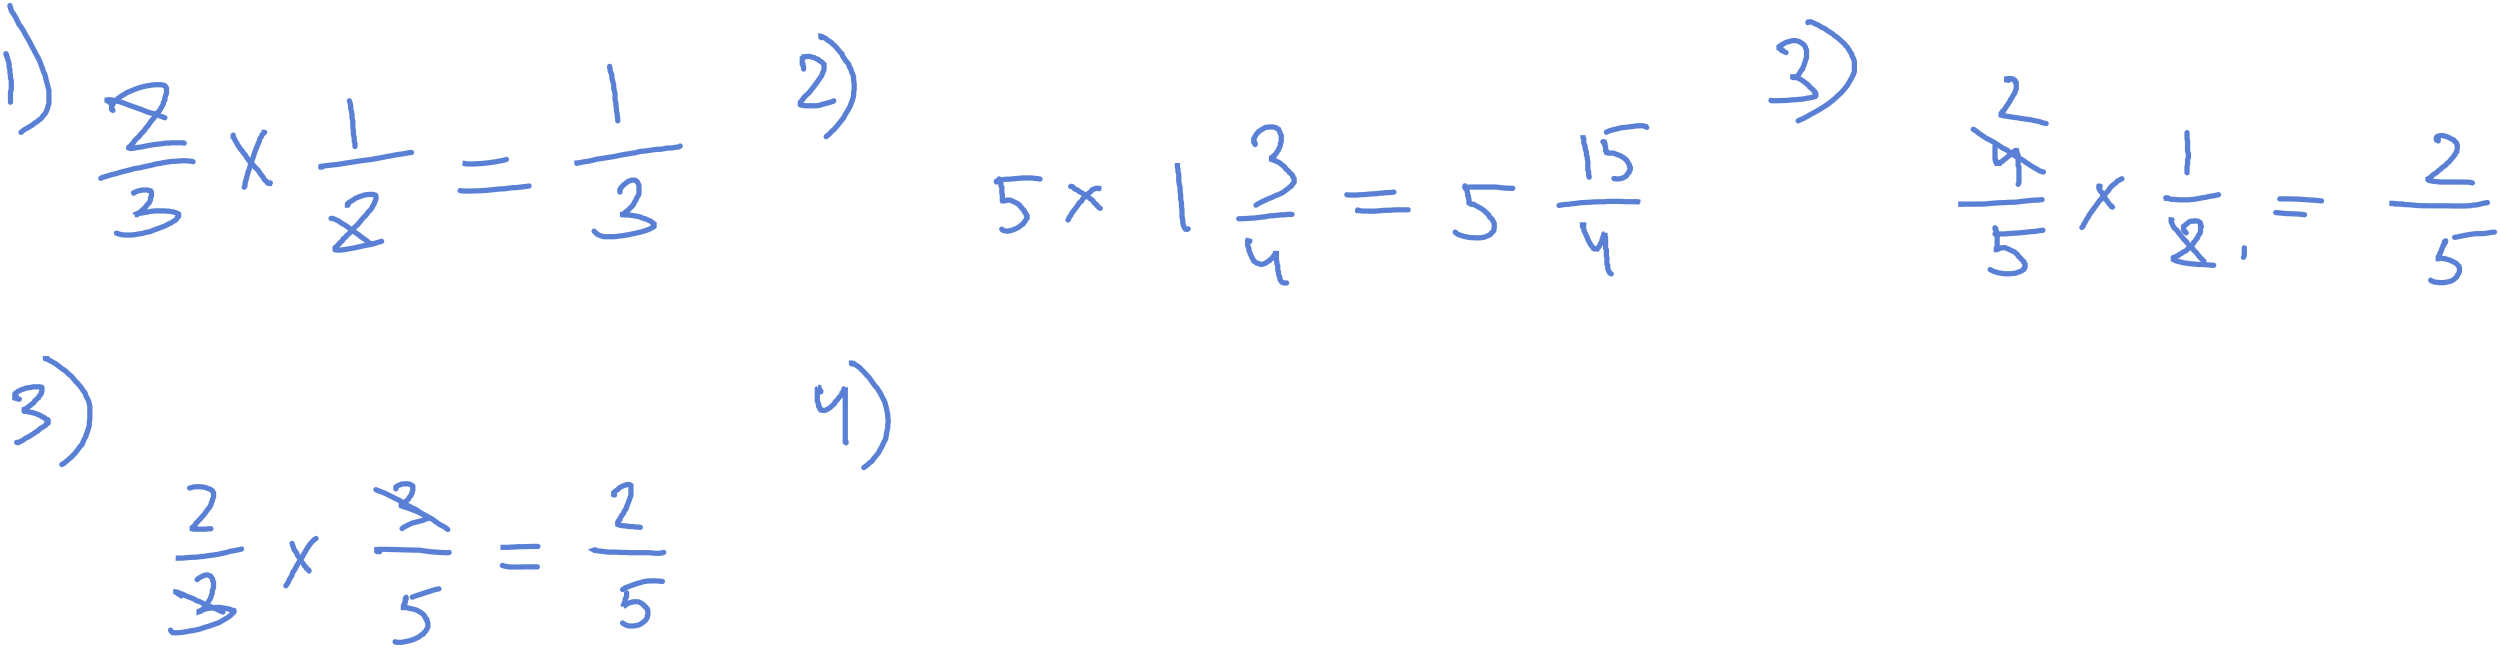 <?xml version="1.0" encoding="utf-8"?>
<svg version="1.1" xmlns="http://www.w3.org/2000/svg" xmlns:xlink="http://www.w3.org/1999/xlink" xml:space="preserve" viewBox="16.33 10.402 714.803 185.573">
    <path fill="none" opacity="1" stroke="#5980D4" stroke-width="1.5" stroke-height="3" stroke-linecap="round" d="M48.625,41.96 L48.472,41.873 L48.472,41.7 L48.241,41.562 L48.241,41.389 L48.241,41.164 L48.241,40.939 L48.241,40.731 L48.472,40.506 L48.625,40.16 L48.856,39.797 L49.01,39.416 L49.625,39.018 L50.01,38.568 L50.625,38.171 L51.163,37.79 L51.778,37.427 L52.394,37.029 L53.162,36.648 L53.931,36.337 L54.7,36.025 L55.315,35.766 L56.084,35.506 L56.854,35.281 L57.622,35.108 L58.391,34.935 L59.237,34.797 L59.775,34.71 L60.391,34.658 L61.16,34.624 L61.775,34.624 L62.159,34.624 L62.544,34.658 L62.928,34.745 L63.313,34.831 L63.467,35.022 L63.697,35.195 L63.928,35.541 L63.928,35.973 L63.928,36.51 L63.928,37.081 L63.697,37.703 L63.467,38.361 L63.467,38.966 L63.082,39.624 L62.928,40.333 L61.928,42.046 L61.544,42.444 L61.16,42.928 L60.16,44.382 L59.775,44.728 L59.391,45.247 L59.007,45.818 L58.622,46.389 L58.007,47.064 L57.622,47.669 L57.084,48.24 L56.469,48.863 L56.084,49.434 L55.469,49.953 L55.085,50.351 L54.7,50.749 L54.547,51.147 L54.162,51.493 L53.931,51.804 L53.701,52.029 L53.547,52.237 L53.316,52.375 L53.316,52.496 L53.162,52.6 L53.162,52.687 L53.162,52.721 L53.316,52.773 L53.316,52.773 L53.547,52.773 L53.547,52.808 L53.701,52.86 L53.931,52.86 L54.547,52.773 L55.085,52.687 L55.7,52.548 L56.469,52.462 L57.469,52.289 L58.238,52.116 L59.237,51.925 L60.006,51.804 L60.929,51.666 L61.928,51.579 L62.928,51.458 L63.697,51.32 L64.697,51.32 L65.466,51.233 L66.235,51.233 L67.004,51.233 L67.619,51.233 L68.388,51.233 L69.003,51.32"/>
    <path fill="none" opacity="1" stroke="#5980D4" stroke-width="1.5" stroke-height="3" stroke-linecap="round" d="M45.165,61.389 L45.319,61.286 L45.55,61.164 L46.088,60.991 L46.703,60.818 L47.472,60.593 L48.241,60.334 L49.241,60.109 L51.394,59.486 L53.162,59.054 L54.7,58.621 L56.469,58.344 L57.853,57.998 L59.622,57.652 L60.929,57.289 L62.544,57.029 L63.082,56.891 L63.928,56.77 L64.851,56.631 L65.62,56.545 L66.619,56.51 L67.388,56.458 L68.157,56.372 L69.003,56.372 L69.541,56.372 L70.156,56.424 L70.541,56.458 L70.926,56.51 L71.31,56.545 L71.541,56.631"/>
    <path fill="none" opacity="1" stroke="#5980D4" stroke-width="1.5" stroke-height="3" stroke-linecap="round" d="M54.547,65.646 L54.547,65.559 L54.7,65.473 L54.931,65.334 L55.315,65.213 L55.7,65.023 L56.238,64.902 L56.7,64.815 L57.084,64.729 L57.469,64.729 L57.853,64.729 L58.007,64.729 L58.391,64.729 L58.622,64.763 L58.776,64.85 L59.237,64.936 L59.237,65.023 L59.391,65.161 L59.622,65.334 L59.622,65.507 L59.622,65.784 L59.622,65.992 L59.622,66.441 L59.391,66.874 L59.391,67.358 L59.237,67.843 L59.007,68.327 L58.622,68.76 L58.238,69.158 L58.007,69.556 L57.622,69.902 L57.238,70.265 L56.854,70.611 L56.7,70.871 L56.238,71.096 L56.084,71.234 L55.854,71.407 L55.7,71.494 L55.469,71.58 L55.315,71.667 L55.315,71.701 L55.085,71.701 L55.085,71.701 L54.931,71.753 L54.931,71.753 L54.931,71.753 L54.931,71.753 L55.085,71.753 L55.085,71.701 L55.085,71.701 L55.315,71.615 L55.469,71.494 L56.084,71.407 L56.7,71.321 L57.238,71.234 L58.007,71.096 L58.622,71.009 L59.391,70.836 L60.16,70.75 L60.929,70.698 L61.775,70.698 L62.313,70.698 L63.082,70.698 L63.697,70.75 L64.466,70.784 L64.851,70.836 L65.466,70.923 L65.85,71.009 L66.235,71.096 L66.619,71.234 L66.85,71.321 L67.004,71.407 L67.234,71.494 L67.388,71.615 L67.388,71.753 L67.388,71.891 L67.388,72.013 L67.388,72.272 L67.004,72.635 L66.85,72.981 L66.466,73.379 L65.85,73.725 L65.235,74.123 L64.466,74.469 L63.697,74.919 L61.544,75.75 L60.391,76.148 L59.237,76.632 L57.853,76.892 L57.469,77.03 L56.7,77.203 L55.7,77.341 L54.7,77.515 L53.931,77.601 L52.932,77.601 L52.163,77.601 L51.394,77.549 L50.779,77.428 L50.24,77.29 L49.625,77.065"/>
    <path fill="none" opacity="1" stroke="#5980D4" stroke-width="1.5" stroke-height="3" stroke-linecap="round" d="M82.998,49.036 L82.998,49.122 L82.998,49.261 L82.998,49.382 L82.998,49.607 L83.229,49.866 L83.459,50.264 L83.613,50.697 L83.998,51.233 L84.229,51.752 L84.613,52.289 L84.998,52.894 L85.536,53.552 L85.997,54.175 L86.535,54.797 L86.92,55.489 L88.073,57.081 L88.535,57.375 L88.919,57.86 L89.458,58.431 L90.073,59.002 L90.457,59.573 L90.842,60.144 L91.226,60.68 L91.611,61.164 L91.841,61.649 L92.226,62.047 L92.61,62.341 L92.764,62.618 L92.995,62.791 L93.225,62.877 L93.379,62.877 L93.379,62.825 L93.61,62.704"/>
    <path fill="none" opacity="1" stroke="#5980D4" stroke-width="1.5" stroke-height="3" stroke-linecap="round" d="M91.995,48.24 L91.841,48.24 L91.841,48.327 L91.611,48.586 L91.226,48.984 L91.072,49.469 L90.611,50.091 L90.457,50.835 L90.073,51.631 L89.304,53.552 L88.919,54.694 L88.535,55.939 L88.304,56.424 L88.073,57.081 L87.535,58.915 L87.304,59.4 L87.151,60.057 L86.92,60.818 L86.766,61.562 L86.535,62.22 L86.382,62.912 L86.382,63.483 L86.151,63.933"/>
    <path fill="none" opacity="1" stroke="#5980D4" stroke-width="1.5" stroke-height="3" stroke-linecap="round" d="M108.451,58.171 L108.22,58.171 L108.22,58.137 L108.22,58.137 L108.066,58.085 L108.066,58.085 L108.066,57.998 L108.066,57.998 L108.066,57.998 L108.066,57.998 L108.22,57.946 L108.22,57.946 L108.451,57.946 L108.835,57.86 L109.604,57.773 L110.143,57.687 L111.142,57.6 L111.911,57.514 L113.142,57.375 L115.448,56.995 L116.986,56.77 L118.37,56.545 L118.986,56.458 L119.908,56.32 L122.292,56.026 L123.83,55.749 L124.445,55.663 L125.214,55.489 L126.214,55.316 L127.137,55.092 L128.136,54.97 L128.905,54.797 L129.674,54.659 L130.52,54.521 L131.289,54.434 L131.827,54.348 L132.442,54.226 L133.058,54.123 L133.442,54.036 L133.596,54.002 L133.98,54.002"/>
    <path fill="none" opacity="1" stroke="#5980D4" stroke-width="1.5" stroke-height="3" stroke-linecap="round" d="M116.217,39.226 L116.448,39.935 L116.602,40.679 L116.602,41.423 L116.833,42.271 L116.986,43.188 L116.986,44.105 L117.217,45.039 L117.217,45.956 L117.217,46.873 L117.371,47.842 L117.371,48.776 L117.602,49.693 L117.602,50.61 L117.832,51.458 L117.832,52.289"/>
    <path fill="none" opacity="1" stroke="#5980D4" stroke-width="1.5" stroke-height="3" stroke-linecap="round" d="M115.833,69.071 L115.679,69.071 L115.679,69.071 L115.679,69.037 L115.679,68.985 L115.679,68.898 L115.679,68.812 L115.833,68.725 L115.833,68.552 L116.063,68.327 L116.448,68.102 L116.833,67.877 L117.217,67.618 L117.602,67.358 L117.986,67.099 L118.601,66.839 L119.139,66.614 L119.755,66.441 L120.139,66.303 L120.523,66.165 L121.139,66.078 L121.523,65.992 L121.677,65.992 L122.062,65.992 L122.292,65.992 L122.446,65.992 L122.907,65.992 L123.061,65.992 L123.292,66.078 L123.446,66.13 L123.446,66.217 L123.676,66.303 L123.676,66.39 L123.83,66.528 L123.83,66.649 L123.83,66.874 L123.83,67.134 L123.83,67.358 L123.676,67.756 L123.446,68.189 L123.292,68.725 L122.907,69.296 L122.677,69.815 L122.292,70.386 L121.677,70.957 L121.292,71.494 L120.908,71.978 L119.524,73.431 L119.37,73.725 L118.986,74.123 L118.601,74.608 L117.986,75.179 L117.371,75.75 L116.986,76.234 L116.602,76.719 L116.063,77.238 L115.448,77.774 L115.064,78.258 L114.449,78.743 L114.295,79.141 L113.91,79.487 L113.526,79.798 L113.295,80.196 L112.911,80.456 L112.757,80.681 L112.526,80.94 L112.296,81.061 L112.296,81.2 L112.142,81.338 L112.142,81.459 L112.142,81.546 L112.142,81.632 L112.296,81.736 L112.296,81.823 L112.526,81.857 L112.757,81.909 L112.911,81.909 L113.142,81.909 L113.68,81.909 L114.295,81.823 L114.833,81.771 L115.679,81.632 L116.602,81.459 L117.602,81.286 L119.908,80.767 L120.523,80.629 L122.677,80.231 L124.061,79.798 L125.445,79.4"/>
    <path fill="none" opacity="1" stroke="#5980D4" stroke-width="1.5" stroke-height="3" stroke-linecap="round" d="M148.821,57.081 L148.667,57.081 L148.667,57.081 L148.667,57.081 L148.667,57.081 L148.667,57.081 L148.667,57.081 L148.667,57.081 L148.667,57.081 L148.821,57.116 L149.052,57.116 L149.437,57.202 L149.821,57.289 L150.436,57.289 L151.205,57.289 L151.974,57.289 L152.974,57.202 L153.896,57.168 L154.742,57.081 L155.665,56.995 L156.434,56.891 L157.28,56.77 L158.203,56.631 L158.972,56.458 L159.818,56.32 L160.586,56.147 L161.125,55.974"/>
    <path fill="none" opacity="1" stroke="#5980D4" stroke-width="1.5" stroke-height="3" stroke-linecap="round" d="M147.899,64.902 L148.437,64.988 L149.206,65.023 L150.206,65.023 L151.205,65.023 L153.896,64.936 L155.511,64.815 L157.28,64.642 L158.972,64.452 L160.586,64.365 L162.509,64.106 L164.124,64.019 L166.046,63.794 L167.584,63.587"/>
    <path fill="none" opacity="1" stroke="#5980D4" stroke-width="1.5" stroke-height="3" stroke-linecap="round" d="M110.989,72.843 L111.142,72.843 L111.527,72.895 L111.911,73.033 L112.526,73.293 L113.142,73.604 L113.68,74.002 L114.295,74.383 L115.064,74.833 L115.833,75.352 L117.371,76.546 L117.832,76.805 L118.37,77.203 L118.986,77.601 L119.524,78.085 L120.139,78.518 L120.754,78.916 L121.292,79.348 L121.677,79.712 L122.062,79.971 L122.677,80.11"/>
    <path fill="none" opacity="1" stroke="#5980D4" stroke-width="1.5" stroke-height="3" stroke-linecap="round" d="M47.703,39.71 L47.472,39.537 L47.318,39.416 L47.088,39.278 L46.934,39.191 L46.934,39.105 L46.934,39.053 L46.934,38.966 L47.088,38.932 L47.318,38.932 L47.472,38.932 L47.856,38.932 L48.472,39.018 L49.01,39.139 L49.856,39.33 L50.625,39.537 L51.394,39.762 L53.316,40.506 L54.7,40.991 L56.084,41.475 L57.469,41.994 L58.776,42.531 L60.391,42.928 L61.928,43.499 L63.467,44.07"/>
    <path fill="none" opacity="1" stroke="#5980D4" stroke-width="1.5" stroke-height="3" stroke-linecap="round" d="M181.271,57.116 L181.271,57.116 L181.271,57.081 L181.271,57.081 L181.271,57.029 L181.502,57.029 L181.656,56.943 L181.887,56.943 L182.425,56.856 L183.04,56.718 L183.809,56.597 L184.809,56.458 L187.116,55.887 L188.73,55.663 L190.269,55.403 L191.806,55.178 L193.421,54.832 L195.113,54.521 L195.728,54.434 L197.881,54.088 L199.419,53.69 L200.034,53.656 L201.034,53.552 L201.803,53.431 L204.11,53.085 L204.494,53.085 L205.263,53.085 L206.109,52.946 L206.647,52.808 L207.416,52.721 L208.031,52.721 L208.647,52.687 L209.031,52.6 L209.569,52.496 L209.954,52.496 L210.338,52.41 L210.569,52.289 L210.8,52.15"/>
    <path fill="none" opacity="1" stroke="#5980D4" stroke-width="1.5" stroke-height="3" stroke-linecap="round" d="M190.653,29.381 L190.653,29.485 L190.653,29.606 L190.653,29.831 L190.807,30.229 L190.807,30.714 L191.037,31.233 L191.268,31.89 L191.268,32.547 L191.422,33.309 L191.653,34.053 L191.806,34.797 L191.806,35.679 L192.037,36.51 L192.191,37.305 L192.191,38.171 L192.191,38.966 L192.422,39.762 L192.422,40.558 L192.575,41.337 L192.575,42.133 L192.806,42.928 L192.806,43.621 L192.96,44.295 L192.96,44.953"/>
    <path fill="none" opacity="1" stroke="#5980D4" stroke-width="1.5" stroke-height="3" stroke-linecap="round" d="M193.575,65.334 L193.575,65.213 L193.575,65.109 L193.575,64.936 L193.575,64.763 L193.575,64.59 L193.806,64.331 L193.959,63.967 L194.344,63.621 L194.575,63.31 L194.959,63.016 L195.344,62.704 L195.728,62.445 L195.959,62.254 L196.343,62.133 L196.728,61.995 L196.882,61.908 L197.112,61.908 L197.497,61.908 L197.65,61.908 L197.881,61.908 L198.035,61.96 L198.266,62.133 L198.496,62.341 L198.65,62.652 L198.881,63.05 L199.035,63.448 L199.035,63.794 L199.035,64.158 L199.035,64.642 L199.035,65.109 L199.035,65.646 L198.881,66.217 L198.496,66.787 L198.266,67.307 L198.035,67.843 L197.65,68.362 L197.497,68.812 L197.112,69.296 L196.728,69.694 L196.343,70.04 L196.113,70.352 L195.728,70.646 L195.344,70.923 L195.113,71.096 L194.959,71.269 L194.959,71.407 L194.729,71.494 L194.575,71.58 L194.575,71.667 L194.575,71.701 L194.344,71.701 L194.344,71.753 L194.344,71.753 L194.344,71.805 L194.344,71.805 L194.344,71.805 L194.344,71.805 L194.575,71.84 L194.575,71.84 L194.729,71.84 L194.959,71.84 L195.113,71.84 L195.344,71.84 L195.497,71.84 L195.728,71.84 L195.959,71.891 L196.497,71.926 L196.882,71.978 L197.497,72.064 L198.035,72.186 L198.65,72.272 L199.265,72.411 L199.804,72.635 L200.188,72.808 L200.803,72.947 L201.188,73.12 L201.572,73.327 L201.957,73.466 L202.341,73.639 L202.572,73.812 L202.726,73.95 L202.956,74.089 L203.11,74.21 L203.11,74.296 L203.341,74.435 L203.341,74.521 L203.341,74.66 L203.341,74.781 L203.341,74.919 L203.341,75.04 L203.11,75.179 L203.11,75.317 L202.726,75.525 L202.341,75.75 L201.803,76.009 L201.188,76.234 L200.419,76.494 L199.65,76.719 L198.881,76.892 L196.728,77.376 L196.113,77.515 L195.344,77.601 L194.575,77.774 L193.575,77.861 L192.806,77.999 L191.806,78.085 L190.807,78.085 L190.038,78.085 L189.115,78.085 L188.5,77.947 L187.731,77.688 L187.116,77.376 L186.731,77.03 L186.193,76.494"/>
    <path fill="none" opacity="1" stroke="#5980D4" stroke-width="1.5" stroke-height="3" stroke-linecap="round" d="M18.021,25.748 L18.021,25.748 L18.021,25.748 L18.021,25.834 L18.175,26.007 L18.175,26.319 L18.405,26.803 L18.559,27.409 L18.79,28.066 L18.944,28.81 L18.944,29.572 L19.174,30.35 L19.174,31.146 L19.328,31.942 L19.328,32.738 L19.559,33.482 L19.559,34.26 L19.559,35.108 L19.559,35.887 L19.328,36.683 L19.328,37.427 L19.328,38.136 L19.328,38.741 L19.328,39.226 L19.328,39.624"/>
    <path fill="none" opacity="1" stroke="#5980D4" stroke-width="1.5" stroke-height="3" stroke-linecap="round" d="M19.174,11.993 L19.174,11.993 L19.174,11.993 L19.174,11.993 L19.174,12.114 L19.174,12.201 L19.328,12.426 L19.328,12.772 L19.559,13.256 L19.713,13.741 L20.174,14.312 L20.558,14.969 L20.943,15.626 L21.712,17.305 L22.481,18.308 L23.096,19.329 L23.634,20.333 L24.25,21.388 L24.865,22.443 L25.403,23.585 L26.018,24.693 L26.556,25.748 L26.787,26.18 L27.171,26.803 L27.94,28.516 L28.325,29.658 L28.556,30.143 L28.709,30.835 L29.094,31.544 L29.324,32.288 L29.478,33.118 L29.709,33.966 L29.94,34.71 L30.094,35.506 L30.324,36.285 L30.324,37.029 L30.324,37.79 L30.324,38.534 L30.324,39.226 L30.324,39.935 L30.094,40.645 L29.94,41.302 L29.709,41.873 L29.478,42.479 L29.094,43.05 L28.556,43.621 L28.171,44.192 L27.556,44.676 L26.941,45.16 L26.172,45.645 L25.634,46.129 L24.865,46.579 L24.25,46.96 L23.634,47.271 L23.096,47.635 L22.711,47.929 L22.327,48.24"/>
    <path fill="none" opacity="1" stroke="#5980D4" stroke-width="1.5" stroke-height="3" stroke-linecap="round" d="M246.095,30.143 L246.095,29.831 L246.095,29.572 L245.941,29.295 L245.941,29.035 L245.941,28.81 L245.711,28.637 L245.711,28.43 L245.711,28.239 L245.711,28.066 L245.711,27.859 L245.711,27.668 L245.711,27.495 L245.711,27.374 L245.711,27.184 L245.711,27.063 L245.941,26.924 L245.941,26.838 L246.095,26.751 L246.326,26.665 L246.326,26.613 L246.48,26.613 L246.864,26.613 L247.095,26.527 L247.479,26.527 L247.71,26.527 L248.248,26.665 L248.633,26.751 L249.248,26.924 L249.632,27.184 L250.248,27.374 L250.401,27.634 L250.786,27.859 L251.17,28.066 L251.401,28.239 L251.555,28.43 L251.785,28.637 L251.939,28.81 L251.939,29.035 L251.939,29.295 L251.939,29.572 L251.939,29.831 L251.939,30.229 L251.785,30.714 L251.555,31.198 L251.401,31.682 L251.17,32.201 L250.786,32.686 L250.401,33.257 L250.017,33.828 L249.632,34.347 L249.248,34.883 L248.864,35.368 L248.479,35.852 L248.094,36.337 L247.71,36.821 L247.325,37.219 L246.864,37.6 L246.48,37.998 L246.095,38.395 L245.941,38.741 L245.711,38.966 L245.557,39.226 L245.326,39.416 L245.326,39.537 L245.172,39.71 L245.172,39.901 L245.172,40.022 L245.172,40.108 L245.172,40.195 L245.172,40.333 L245.326,40.42 L245.557,40.472 L245.711,40.506 L246.095,40.593 L246.326,40.593 L246.864,40.645 L247.325,40.645 L247.864,40.645 L248.479,40.645 L249.017,40.645 L249.632,40.645 L250.401,40.558 L251.017,40.42 L251.555,40.195 L252.17,40.074 L252.785,39.901 L253.323,39.762 L253.708,39.624 L254.092,39.503 L254.554,39.364 L254.708,39.226"/>
    <path fill="none" opacity="1" stroke="#5980D4" stroke-width="1.5" stroke-height="3" stroke-linecap="round" d="M251.17,21.18 L251.17,20.99 L251.017,20.903 L251.017,20.817 L251.017,20.782 L251.017,20.782 L251.017,20.782 L251.017,20.782 L251.17,20.817 L251.401,20.869 L251.555,20.99 L251.939,21.18 L252.401,21.388 L252.785,21.751 L253.323,22.097 L253.938,22.495 L254.323,22.928 L254.938,23.412 L255.477,23.983 L256.63,25.437 L257.091,25.834 L257.245,26.405 L258.245,27.893 L258.629,28.291 L259.014,28.81 L259.167,29.485 L259.629,30.177 L259.783,30.887 L260.167,31.682 L260.398,32.513 L260.398,33.343 L260.552,34.226 L260.552,35.108 L260.552,35.973 L260.398,36.856 L260.398,37.738 L260.167,38.655 L259.398,40.766 L258.783,41.908 L258.014,43.136 L257.476,44.157 L256.63,45.212 L255.707,46.354 L254.938,47.271 L254.092,48.015 L253.323,48.863 L252.939,49.122 L252.554,49.469"/>
    <path fill="none" opacity="1" stroke="#5980D4" stroke-width="1.5" stroke-height="3" stroke-linecap="round" d="M301.999,61.562 L301.999,61.562 L301.999,61.562 L301.999,61.562 L301.999,61.562 L301.999,61.597 L301.999,61.735 L301.999,61.874 L302.153,62.047 L302.153,62.341 L302.383,62.704 L302.537,63.05 L302.537,63.448 L302.768,63.881 L302.768,64.365 L302.768,64.815 L302.768,65.213 L302.768,65.594 L302.921,65.905 L302.921,66.165 L302.921,66.476 L302.921,66.649 L302.921,66.874 L302.921,67.047 L302.921,67.272 L302.921,67.41 L302.921,67.531 L302.921,67.618 L303.152,67.704 L303.152,67.756 L303.152,67.843 L303.306,67.843 L303.306,67.843 L303.306,67.843 L303.537,67.843 L303.537,67.843 L303.767,67.756 L303.921,67.704 L304.152,67.704 L304.152,67.704 L304.306,67.618 L304.536,67.618 L304.69,67.618 L304.921,67.618 L305.075,67.618 L305.305,67.704 L305.69,67.843 L306.074,68.016 L306.459,68.241 L307.074,68.5 L307.458,68.76 L307.843,69.037 L307.997,69.383 L308.458,69.781 L308.612,70.127 L308.996,70.386 L309.227,70.698 L309.227,70.957 L309.381,71.234 L309.612,71.407 L309.765,71.667 L309.765,71.891 L309.996,72.099 L309.996,72.272 L309.996,72.549 L309.996,72.757 L309.765,72.947 L309.612,73.327 L309.381,73.725 L308.996,74.123 L308.843,74.469 L308.227,74.833 L307.843,75.179 L307.458,75.438 L307.074,75.663 L306.459,75.923 L305.92,76.148 L305.305,76.321 L304.921,76.407 L304.536,76.494 L304.152,76.494 L303.767,76.407 L303.306,76.321 L302.921,76.148 L302.768,75.923"/>
    <path fill="none" opacity="1" stroke="#5980D4" stroke-width="1.5" stroke-height="3" stroke-linecap="round" d="M301.23,62.445 L301.23,62.341 L301.384,62.22 L301.384,62.133 L301.614,62.047 L301.768,61.995 L302.153,61.96 L302.768,61.822 L303.306,61.735 L303.921,61.649 L304.69,61.649 L305.459,61.597 L306.305,61.51 L307.074,61.424 L307.843,61.389 L308.612,61.286 L309.612,61.286 L310.38,61.286 L311.149,61.286 L312.149,61.389 L312.918,61.476 L313.687,61.597"/>
    <path fill="none" opacity="1" stroke="#5980D4" stroke-width="1.5" stroke-height="3" stroke-linecap="round" d="M322.453,63.708 L322.453,63.708 L322.453,63.708 L322.684,63.708 L322.684,63.708 L322.838,63.794 L323.068,63.846 L323.299,64.071 L323.453,64.279 L323.837,64.538 L324.452,64.763 L324.837,65.109 L325.452,65.421 L325.99,65.784 L326.605,66.078 L326.99,66.39 L327.528,66.787 L327.99,67.185 L328.528,67.531 L328.912,67.929 L329.143,68.327 L329.528,68.673 L329.912,68.985 L330.066,69.296 L330.297,69.504 L330.527,69.694 L330.681,69.867 L330.912,69.954"/>
    <path fill="none" opacity="1" stroke="#5980D4" stroke-width="1.5" stroke-height="3" stroke-linecap="round" d="M330.527,64.365 L330.527,64.279 L330.297,64.244 L330.066,64.244 L329.912,64.244 L329.681,64.244 L329.297,64.417 L328.912,64.538 L328.528,64.729 L328.374,65.023 L327.99,65.386 L327.528,65.68 L327.144,66.078 L326.759,66.476 L326.221,66.96 L325.837,67.358 L325.606,67.843 L324.991,68.327 L324.606,68.898 L324.222,69.469 L323.837,69.988 L323.453,70.473 L323.068,71.009 L322.684,71.528 L322.453,72.064 L322.069,72.497 L321.915,72.947 L321.684,73.293"/>
    <path fill="none" opacity="1" stroke="#5980D4" stroke-width="1.5" stroke-height="3" stroke-linecap="round" d="M352.981,57.029 L352.981,56.995 L352.981,56.995 L352.981,57.029 L352.981,57.116 L352.981,57.202 L352.981,57.566 L352.981,58.085 L353.135,58.708 L353.135,59.452 L353.365,60.282 L353.365,61.164 L353.365,62.133 L353.519,63.102 L353.75,64.158 L353.75,65.213 L353.904,66.251 L353.904,67.307 L354.135,68.414 L354.135,69.417 L354.288,70.438 L354.288,71.494 L354.288,72.462 L354.519,73.327 L354.519,74.123 L354.673,74.781 L354.903,75.352 L355.134,75.75 L355.288,75.923 L355.672,76.009 L355.903,75.923 L356.057,75.836"/>
    <path fill="none" opacity="1" stroke="#5980D4" stroke-width="1.5" stroke-height="3" stroke-linecap="round" d="M375.204,51.718 L375.204,51.545 L375.05,51.406 L375.05,51.268 L375.05,51.147 L374.82,51.008 L374.82,50.887 L374.82,50.749 L374.82,50.576 L374.82,50.403 L374.82,50.212 L374.82,50.039 L375.05,49.728 L375.204,49.382 L375.435,48.984 L375.588,48.725 L375.973,48.327 L376.204,48.015 L376.588,47.808 L376.973,47.496 L377.588,47.185 L377.972,46.925 L378.357,46.787 L378.741,46.787 L379.356,46.7 L379.51,46.7 L380.125,46.7 L380.51,46.752 L380.894,46.839 L381.279,46.96 L381.433,47.15 L381.894,47.358 L382.048,47.756 L382.279,48.205 L382.432,48.638 L382.663,49.071 L382.663,49.607 L382.663,50.039 L382.663,50.437 L382.663,50.887 L382.432,51.406 L382.432,51.891 L382.279,52.289 L382.048,52.773 L381.894,53.206 L381.663,53.552 L381.433,53.829 L381.279,54.175 L381.048,54.434 L380.894,54.659 L380.664,54.832 L380.664,54.97 L380.51,55.092 L380.51,55.143 L380.279,55.23 L380.279,55.316 L380.125,55.368 L380.125,55.403 L380.125,55.489 L379.895,55.576 L379.895,55.663 L379.895,55.663 L379.895,55.714 L379.895,55.714 L379.895,55.749 L379.895,55.853 L379.895,55.887 L379.895,55.939 L380.125,55.974 L380.125,56.06 L380.279,56.147 L380.51,56.199 L380.664,56.233 L381.048,56.424 L381.433,56.597 L381.894,56.77 L382.279,57.029 L382.663,57.375 L383.047,57.652 L383.432,57.998 L383.816,58.344 L383.97,58.708 L384.432,59.054 L384.816,59.365 L384.97,59.711 L385.354,60.023 L385.739,60.334 L385.969,60.68 L385.969,60.991 L386.123,61.251 L386.354,61.51 L386.354,61.77 L386.354,62.047 L386.354,62.254 L386.354,62.479 L386.123,62.825 L385.739,63.189 L385.585,63.587 L384.97,63.967 L384.585,64.365 L383.97,64.763 L383.586,65.109 L383.047,65.473 L382.432,65.784 L381.894,66.044 L381.048,66.303 L380.51,66.614 L379.741,66.96 L378.895,67.272 L378.357,67.531 L377.588,67.877 L376.973,68.189 L376.357,68.5 L375.819,68.812 L375.435,69.071"/>
    <path fill="none" opacity="1" stroke="#5980D4" stroke-width="1.5" stroke-height="3" stroke-linecap="round" d="M370.513,72.947 L370.513,72.947 L370.513,72.947 L370.513,72.947 L370.513,72.947 L370.744,72.947 L370.898,72.947 L371.128,72.947 L371.282,72.947 L371.897,72.895 L372.513,72.895 L373.281,72.843 L374.051,72.757 L374.82,72.757 L375.588,72.67 L376.357,72.549 L377.203,72.462 L378.126,72.376 L378.895,72.186 L379.741,72.099 L380.51,72.064 L381.279,71.978 L382.048,71.891 L382.663,71.84 L383.432,71.84 L383.97,71.753 L384.585,71.701 L385.2,71.701 L385.585,71.701 L385.739,71.701"/>
    <path fill="none" opacity="1" stroke="#5980D4" stroke-width="1.5" stroke-height="3" stroke-linecap="round" d="M373.666,79.435 L373.666,79.348 L373.435,79.262 L373.435,79.262 L373.281,79.227 L373.281,79.227 L373.281,79.227 L373.281,79.227 L373.281,79.262 L373.051,79.348 L373.051,79.539 L373.051,79.712 L373.051,79.885 L373.051,80.144 L373.051,80.594 L373.281,81.061 L373.435,81.632 L373.435,82.117 L373.666,82.515 L373.82,82.999 L374.051,83.449 L374.204,83.882 L374.435,84.228 L374.666,84.677 L374.82,85.023 L375.204,85.283 L375.435,85.456 L375.588,85.594 L375.973,85.681 L376.204,85.767 L376.357,85.854 L376.588,85.906 L376.819,85.992 L377.203,85.992 L377.357,85.906 L377.742,85.819 L378.126,85.681 L378.357,85.508 L378.741,85.283 L378.895,85.11 L379.356,84.885 L379.51,84.625 L379.895,84.366 L380.125,84.106 L380.279,83.882 L380.51,83.657 L380.664,83.57 L380.664,83.449 L380.894,83.362 L380.894,83.259 L380.894,83.172 L381.048,83.086 L381.048,82.999 L381.048,82.913 L381.048,82.913 L381.048,82.878 L381.279,82.878 L381.279,82.878 L381.279,82.878 L381.279,82.999 L381.279,83.086 L381.279,83.259 L381.279,83.484 L381.279,83.708 L381.279,83.968 L381.279,84.279 L381.279,84.712 L381.433,85.283 L381.433,85.854 L381.663,86.39 L381.663,86.996 L381.663,87.619 L381.894,88.224 L381.894,88.761 L382.048,89.28 L382.279,89.729 L382.279,90.127 L382.432,90.525 L382.663,90.819 L382.817,91.044 L383.201,91.217 L383.432,91.304 L383.816,91.304 L384.201,91.304"/>
    <path fill="none" opacity="1" stroke="#5980D4" stroke-width="1.5" stroke-height="3" stroke-linecap="round" d="M401.426,66.078 L401.426,66.078 L401.579,66.078 L401.81,66.165 L402.195,66.165 L402.964,66.165 L403.502,66.165 L404.348,66.165 L405.117,66.078 L405.885,66.078 L406.885,65.992 L407.808,65.905 L408.808,65.819 L409.807,65.784 L410.73,65.646 L411.73,65.594 L412.499,65.507 L413.268,65.473 L414.114,65.421 L414.883,65.334"/>
    <path fill="none" opacity="1" stroke="#5980D4" stroke-width="1.5" stroke-height="3" stroke-linecap="round" d="M404.501,70.438 L404.501,70.473 L404.732,70.525 L404.732,70.611 L405.117,70.611 L405.271,70.646 L405.885,70.75 L406.501,70.75 L407.27,70.75 L408.193,70.784 L409.192,70.784 L410.346,70.698 L411.345,70.611 L412.499,70.525 L413.729,70.525 L414.652,70.438 L415.882,70.386 L417.036,70.386 L417.958,70.386 L418.958,70.386"/>
    <path fill="none" opacity="1" stroke="#5980D4" stroke-width="1.5" stroke-height="3" stroke-linecap="round" d="M435.183,63.535 L435.183,63.708 L435.337,63.967 L435.337,64.158 L435.567,64.504 L435.798,64.85 L435.798,65.213 L435.952,65.559 L435.952,65.905 L435.952,66.165 L436.183,66.441 L436.183,66.649 L436.183,66.874 L436.183,67.047 L436.336,67.272 L436.336,67.445 L436.336,67.583 L436.336,67.756 L436.336,67.877 L436.336,68.016 L436.336,68.102 L436.336,68.241 L436.336,68.275 L436.336,68.327 L436.567,68.414 L436.567,68.5 L436.567,68.5 L436.721,68.587 L436.721,68.639 L436.721,68.639 L436.952,68.725 L436.952,68.76 L437.105,68.812 L437.336,68.812 L437.336,68.846 L437.721,68.898 L437.951,68.985 L438.105,69.071 L438.336,69.21 L438.72,69.383 L439.105,69.642 L439.643,69.902 L440.027,70.179 L440.489,70.473 L440.874,70.836 L441.258,71.182 L441.643,71.528 L442.027,71.926 L442.181,72.376 L442.565,72.757 L443.026,73.154 L443.18,73.604 L443.411,73.898 L443.565,74.296 L443.565,74.608 L443.565,74.954 L443.565,75.231 L443.565,75.438 L443.565,75.715 L443.411,76.061 L443.411,76.373 L443.18,76.632 L442.796,76.978 L442.565,77.341 L442.181,77.601 L441.796,77.774 L441.412,77.947 L440.874,78.172 L440.489,78.258 L440.027,78.345 L439.489,78.397 L438.874,78.397 L438.105,78.397 L437.49,78.345 L436.952,78.345 L436.183,78.258 L435.567,78.12 L434.953,77.999 L434.414,77.826 L433.799,77.636 L433.415,77.515 L433.03,77.29 L432.646,77.03 L432.415,76.771"/>
    <path fill="none" opacity="1" stroke="#5980D4" stroke-width="1.5" stroke-height="3" stroke-linecap="round" d="M435.183,64.071 L435.567,64.019 L435.952,63.933 L436.721,63.881 L437.49,63.881 L438.105,63.881 L438.874,63.881 L439.874,63.881 L440.643,63.881 L441.412,63.881 L442.181,63.881 L443.026,63.881 L443.949,63.881 L444.718,63.967 L445.564,64.071 L446.333,64.158 L447.102,64.192 L448.102,64.244 L448.871,64.244"/>
    <path fill="none" opacity="1" stroke="#5980D4" stroke-width="1.5" stroke-height="3" stroke-linecap="round" d="M468.94,49.157 L468.94,49.122 L468.94,49.122 L468.94,49.036 L468.94,49.036 L468.94,49.036 L468.94,49.036 L468.94,49.122 L468.94,49.296 L468.94,49.52 L468.94,49.728 L469.171,50.091 L469.171,50.576 L469.171,51.147 L469.325,51.718 L469.556,52.289 L469.556,52.894 L469.787,53.517 L469.94,54.123 L469.94,54.797 L470.171,55.368 L470.171,55.974 L470.325,56.545 L470.325,57.202 L470.325,57.739 L470.325,58.258 L470.325,58.708 L470.325,59.088 L470.555,59.452 L470.555,59.798 L470.555,60.057 L470.555,60.334 L470.555,60.593 L470.709,60.818 L470.709,61.078"/>
    <path fill="none" opacity="1" stroke="#5980D4" stroke-width="1.5" stroke-height="3" stroke-linecap="round" d="M474.631,50.922 L474.631,50.922 L474.862,50.922 L474.862,50.922 L474.862,50.922 L474.862,50.922 L475.015,50.974 L475.015,51.095 L475.015,51.233 L475.015,51.406 L475.246,51.579 L475.246,51.804 L475.246,51.977 L475.246,52.202 L475.4,52.375 L475.4,52.548 L475.4,52.721 L475.4,52.894 L475.4,53.085 L475.4,53.258 L475.4,53.379 L475.63,53.552 L475.63,53.656 L475.63,53.742 L475.63,53.829 L475.784,53.915 L475.784,54.002 L475.784,54.036 L476.015,54.088 L476.015,54.123 L476.015,54.123 L476.169,54.175 L476.169,54.175 L476.399,54.175 L476.399,54.175 L476.553,54.175 L476.784,54.175 L477.015,54.175 L477.168,54.175 L477.399,54.175 L477.784,54.226 L478.168,54.399 L478.553,54.521 L478.937,54.694 L479.552,54.884 L479.937,55.143 L480.321,55.368 L480.706,55.576 L480.859,55.749 L481.244,56.06 L481.475,56.32 L481.628,56.631 L481.859,56.943 L482.09,57.289 L482.244,57.687 L482.244,57.998 L482.474,58.258 L482.474,58.569 L482.474,58.829 L482.244,59.054 L482.244,59.279 L482.09,59.538 L482.09,59.711 L481.859,59.884 L481.628,60.196 L481.475,60.507 L481.244,60.68 L481.09,60.905 L480.706,61.078 L480.321,61.251 L480.09,61.389 L479.706,61.476 L479.552,61.51 L479.091,61.562 L478.937,61.562 L478.707,61.562 L478.322,61.562 L478.168,61.476 L477.784,61.424"/>
    <path fill="none" opacity="1" stroke="#5980D4" stroke-width="1.5" stroke-height="3" stroke-linecap="round" d="M475.63,48.205 L476.015,48.015 L476.399,47.842 L477.015,47.669 L477.553,47.496 L478.168,47.358 L478.937,47.185 L479.706,46.96 L480.475,46.873 L481.244,46.787 L482.09,46.7 L482.859,46.579 L483.628,46.493 L484.396,46.354 L485.166,46.354 L485.781,46.354 L486.166,46.389 L486.55,46.493 L486.934,46.579 L487.165,46.839"/>
    <path fill="none" opacity="1" stroke="#5980D4" stroke-width="1.5" stroke-height="3" stroke-linecap="round" d="M462.097,69.158 L462.328,69.071 L462.558,69.071 L462.943,68.985 L463.481,68.898 L464.096,68.846 L464.865,68.812 L465.634,68.673 L466.634,68.587 L467.633,68.448 L468.787,68.327 L469.787,68.275 L470.709,68.241 L471.709,68.154 L472.862,68.102 L473.862,68.102 L474.862,68.102 L475.784,68.016 L476.784,67.981 L477.784,67.981 L478.707,67.981 L479.552,67.981 L480.321,68.016 L481.09,68.068 L481.628,68.068 L482.244,68.068 L482.628,68.068 L483.243,68.068 L483.397,68.068 L483.782,68.068 L484.012,68.068 L484.166,68.068 L484.396,68.068 L484.396,68.068 L484.627,68.102 L484.627,68.154"/>
    <path fill="none" opacity="1" stroke="#5980D4" stroke-width="1.5" stroke-height="3" stroke-linecap="round" d="M469.171,74.833 L469.171,74.781 L468.94,74.781 L468.94,74.694 L468.787,74.694 L468.787,74.694 L468.787,74.694 L468.787,74.694 L468.787,74.746 L468.787,74.781 L468.787,74.867 L468.787,74.919 L468.787,75.04 L468.94,75.179 L468.94,75.404 L469.171,75.802 L469.171,76.148 L469.325,76.546 L469.556,77.03 L469.787,77.515 L469.94,77.912 L470.171,78.345 L470.325,78.829 L470.555,79.262 L470.709,79.625 L470.94,79.971 L471.094,80.283 L471.324,80.594 L471.478,80.802 L471.709,81.061 L471.863,81.252 L472.093,81.373 L472.093,81.511 L472.324,81.598 L472.478,81.598 L472.708,81.598 L472.862,81.598 L472.862,81.546 L473.093,81.425 L473.247,81.252 L473.478,81.027 L473.631,80.715 L473.862,80.317 L474.016,79.919 L474.247,79.573 L474.4,79.175 L474.4,78.829 L474.631,78.518 L474.631,78.207 L474.862,77.947 L474.862,77.688 L474.862,77.549 L475.015,77.376 L475.015,77.238 L475.246,77.117 L475.246,77.03 L475.246,76.944 L475.246,76.944 L475.246,76.944 L475.246,76.944 L475.246,76.944 L475.246,76.944 L475.246,77.03 L475.246,77.203 L475.246,77.341 L475.246,77.549 L475.246,77.947 L475.4,78.345 L475.4,78.743 L475.4,79.262 L475.4,79.798 L475.4,80.369 L475.4,80.94 L475.4,81.425 L475.63,81.857 L475.63,82.428 L475.63,82.999 L475.63,83.622 L475.784,84.141 L475.784,84.712 L475.784,85.335 L475.784,85.906 L476.015,86.304 L476.015,86.736 L476.015,87.221 L476.169,87.619 L476.399,88.051 L476.553,88.415 L477.015,88.709"/>
    <path fill="none" opacity="1" stroke="#5980D4" stroke-width="1.5" stroke-height="3" stroke-linecap="round" d="M526.997,25.437 L526.767,25.298 L526.613,25.212 L526.382,25.125 L526.229,25.039 L525.998,24.952 L525.998,24.814 L525.767,24.727 L525.613,24.641 L525.613,24.52 L525.382,24.416 L525.229,24.329 L525.229,24.243 L524.998,24.156 L524.998,24.07 L524.998,23.983 L524.998,23.949 L524.998,23.897 L524.998,23.81 L525.229,23.724 L525.229,23.585 L525.382,23.499 L525.613,23.274 L525.998,23.101 L526.382,22.841 L526.767,22.668 L527.151,22.443 L527.766,22.322 L528.151,22.184 L528.535,22.097 L528.919,22.011 L529.535,22.011 L529.919,22.045 L530.304,22.132 L530.688,22.27 L531.073,22.443 L531.457,22.755 L531.842,23.014 L532.226,23.326 L532.457,23.724 L532.611,24.208 L532.841,24.693 L532.841,25.263 L532.841,25.834 L532.841,26.353 L532.841,26.924 L532.611,27.495 L532.457,28.066 L532.226,28.689 L532.072,29.208 L531.842,29.693 L531.688,30.177 L531.303,30.575 L531.073,30.921 L530.919,31.319 L530.688,31.631 L530.458,31.855 L530.304,32.063 L530.073,32.253 L530.073,32.374 L529.919,32.461 L529.688,32.513 L529.688,32.513 L529.535,32.599 L529.304,32.599 L529.304,32.599 L529.304,32.599 L529.15,32.599 L529.15,32.599 L528.919,32.513 L528.919,32.513 L528.919,32.461 L528.919,32.461 L528.919,32.461 L528.919,32.374 L528.919,32.34 L528.919,32.34 L528.919,32.34 L529.15,32.34 L529.15,32.34 L529.304,32.34 L529.535,32.374 L529.688,32.513 L529.919,32.547 L530.304,32.686 L530.688,32.859 L531.073,33.084 L531.457,33.257 L531.842,33.568 L532.226,33.828 L532.611,34.139 L532.995,34.451 L533.457,34.797 L533.61,35.143 L533.995,35.454 L534.226,35.679 L534.61,35.939 L534.764,36.164 L534.995,36.337 L535.148,36.544 L535.148,36.734 L535.379,36.908 L535.379,37.029 L535.379,37.219 L535.379,37.305 L535.533,37.427 L535.533,37.513 L535.533,37.6 L535.533,37.738 L535.379,37.876 L535.148,37.963 L535.148,38.049 L534.995,38.084 L534.764,38.171 L534.226,38.274 L533.61,38.395 L532.995,38.482 L532.226,38.655 L531.688,38.741 L530.919,38.793 L530.073,38.88 L529.304,38.932 L528.535,38.966 L527.766,39.053 L526.997,39.139 L526.382,39.139 L525.613,39.139 L524.844,39.191 L524.229,39.191 L523.691,39.191 L523.229,39.191 L522.845,39.191 L522.691,39.105"/>
    <path fill="none" opacity="1" stroke="#5980D4" stroke-width="1.5" stroke-height="3" stroke-linecap="round" d="M533.226,16.872 L533.457,16.786 L533.457,16.682 L533.61,16.647 L533.841,16.647 L533.995,16.647 L534.226,16.682 L534.61,16.82 L534.995,17.045 L535.533,17.305 L536.148,17.564 L536.763,17.928 L537.301,18.274 L538.147,18.62 L538.686,19.069 L539.455,19.554 L540.224,20.021 L540.838,20.557 L541.607,21.076 L542.223,21.613 L543.761,23.014 L543.991,23.378 L544.53,23.897 L544.914,24.52 L545.298,25.177 L545.76,25.834 L545.914,26.492 L546.298,27.184 L546.529,27.893 L546.529,28.637 L546.529,29.381 L546.529,30.143 L546.529,30.835 L546.298,31.579 L545.914,32.374 L545.529,33.084 L544.53,34.797 L543.607,35.939 L542.761,36.942 L542.376,37.254 L541.069,38.482 L540.07,39.33 L539.07,40.108 L538.686,40.368 L538.147,40.731 L536.378,41.821 L535.148,42.531 L534.61,42.79 L532.995,43.724 L532.611,43.897 L532.226,44.157 L531.688,44.382 L531.073,44.641 L530.458,44.953"/>
    <path fill="none" opacity="1" stroke="#5980D4" stroke-width="1.5" stroke-height="3" stroke-linecap="round" d="M577.595,68.812 L577.364,68.812 L577.364,68.812 L577.134,68.812 L577.134,68.812 L576.98,68.812 L576.98,68.812 L576.98,68.812 L576.98,68.76 L576.98,68.76 L576.98,68.76 L577.134,68.76 L577.134,68.76 L577.134,68.76 L577.364,68.76 L577.749,68.76 L577.979,68.76 L578.518,68.76 L579.133,68.76 L580.133,68.76 L580.901,68.76 L581.824,68.76 L582.824,68.76 L583.978,68.725 L585.208,68.587 L586.361,68.5 L587.361,68.414 L588.514,68.362 L589.667,68.327 L590.667,68.241 L591.821,68.241 L592.82,68.189 L593.743,68.068 L594.743,67.929 L595.743,67.843 L596.512,67.756 L597.28,67.67 L598.049,67.618 L598.665,67.618 L599.049,67.618 L599.434,67.531 L600.049,67.497 L600.203,67.497"/>
    <path fill="none" opacity="1" stroke="#5980D4" stroke-width="1.5" stroke-height="3" stroke-linecap="round" d="M586.899,51.804 L586.899,51.925 L586.899,52.116 L586.746,52.289 L586.746,52.462 L586.746,52.687 L586.746,52.86 L586.746,53.119 L586.746,53.344 L586.746,53.656 L586.746,53.915 L586.746,54.226 L586.746,54.486 L586.746,54.746 L586.746,55.005 L586.746,55.282 L586.746,55.489 L586.746,55.714 L586.746,55.939 L586.899,56.112 L586.899,56.285 L586.899,56.458 L587.13,56.597 L587.13,56.718 L587.13,56.856 L587.361,56.943 L587.361,57.029 L587.361,57.116 L587.515,57.116 L587.515,57.116 L587.745,57.116 L587.899,57.116 L587.899,57.029 L588.13,56.891 L588.284,56.804 L588.514,56.718 L588.899,56.51 L589.053,56.233 L589.514,55.974 L589.898,55.628 L590.283,55.316 L590.667,55.005 L591.052,54.694 L591.206,54.486 L591.437,54.313 L591.59,54.175 L591.821,54.036 L592.051,53.915 L592.051,53.777 L592.205,53.69 L592.436,53.552 L592.436,53.517 L592.59,53.431 L592.59,53.431 L592.59,53.431 L592.82,53.431 L592.82,53.431 L592.82,53.431 L592.82,53.517 L592.974,53.656 L592.974,53.742 L592.974,53.915 L592.974,54.123 L593.205,54.399 L593.205,54.607 L593.359,54.884 L593.359,55.282 L593.359,55.801 L593.359,56.285 L593.359,56.804 L593.359,57.289 L593.359,57.773 L593.589,58.223 L593.589,58.621 L593.589,58.967 L593.589,59.279 L593.589,59.573 L593.589,60.023 L593.589,60.42 L593.589,60.853 L593.589,61.251 L593.589,61.597 L593.589,61.96 L593.589,62.306 L593.589,62.618 L593.359,63.102"/>
    <path fill="none" opacity="1" stroke="#5980D4" stroke-width="1.5" stroke-height="3" stroke-linecap="round" d="M586.746,75.525 L586.746,75.663 L586.899,75.75 L586.899,75.923 L586.899,76.148 L587.13,76.373 L587.13,76.58 L587.13,76.857 L587.13,77.117 L587.361,77.29 L587.361,77.601 L587.361,77.861 L587.361,78.258 L587.361,78.656 L587.361,79.054 L587.361,79.4 L587.361,79.746 L587.361,80.058 L587.361,80.283 L587.361,80.49 L587.361,80.715 L587.361,80.888 L587.361,81.061 L587.361,81.252 L587.13,81.373 L587.13,81.511 L587.13,81.598 L587.13,81.684 L587.13,81.736 L587.13,81.771 L587.13,81.771 L587.13,81.771 L587.13,81.771 L587.361,81.771 L587.361,81.771 L587.515,81.684 L587.745,81.598 L587.745,81.546 L587.899,81.459 L588.13,81.373 L588.284,81.338 L588.514,81.252 L588.899,81.252 L589.053,81.252 L589.283,81.2 L589.514,81.2 L589.898,81.338 L590.283,81.511 L590.667,81.632 L591.052,81.857 L591.59,82.117 L592.051,82.307 L592.436,82.567 L592.82,82.913 L593.205,83.224 L593.359,83.57 L593.743,83.933 L594.128,84.314 L594.358,84.625 L594.743,84.937 L594.974,85.196 L594.974,85.456 L595.127,85.681 L595.358,85.94 L595.358,86.131 L595.358,86.338 L595.358,86.511 L595.358,86.736 L595.127,86.961 L595.127,87.134 L594.974,87.307 L594.974,87.446 L594.743,87.619 L594.358,87.844 L593.974,88.017 L593.359,88.224 L592.82,88.449 L592.205,88.588 L591.59,88.622 L591.052,88.674 L590.283,88.674 L589.514,88.674 L588.899,88.588 L588.284,88.501 L587.745,88.415 L587.13,88.224 L586.515,88.051 L585.977,87.792 L585.361,87.48"/>
    <path fill="none" opacity="1" stroke="#5980D4" stroke-width="1.5" stroke-height="3" stroke-linecap="round" d="M586.746,77.29 L587.361,77.29 L587.899,77.29 L588.668,77.29 L589.514,77.29 L590.437,77.203 L591.206,77.151 L592.205,77.065 L593.205,77.03 L593.974,76.944 L595.127,76.857 L596.127,76.719 L597.126,76.632 L598.28,76.546 L599.28,76.373 L600.433,76.234"/>
    <path fill="none" opacity="1" stroke="#5980D4" stroke-width="1.5" stroke-height="3" stroke-linecap="round" d="M616.812,63.621 L616.658,63.621 L616.658,63.621 L616.658,63.673 L616.428,63.76 L616.428,63.846 L616.428,63.967 L616.428,64.158 L616.658,64.331 L616.658,64.642 L616.812,64.988 L617.197,65.334 L617.427,65.732 L617.581,66.165 L617.965,66.563 L618.196,66.96 L618.35,67.41 L618.812,67.791 L618.965,68.102 L619.196,68.414 L619.35,68.673 L619.581,68.898 L619.734,69.071 L619.965,69.244 L620.119,69.383 L620.119,69.504 L620.349,69.608"/>
    <path fill="none" opacity="1" stroke="#5980D4" stroke-width="1.5" stroke-height="3" stroke-linecap="round" d="M623.041,61.51 L622.656,61.683 L622.272,61.908 L621.733,62.22 L621.349,62.618 L620.734,63.102 L620.119,63.587 L619.581,64.192 L619.196,64.85 L617.812,66.355 L617.043,67.358 L616.658,67.756 L615.659,69.158 L614.89,70.179 L614.659,70.525 L613.659,71.891 L613.505,72.272 L613.121,72.843 L612.737,73.431 L612.506,73.95 L612.122,74.521 L611.968,75.006 L611.583,75.438"/>
    <path fill="none" opacity="1" stroke="#5980D4" stroke-width="1.5" stroke-height="3" stroke-linecap="round" d="M635.575,66.96 L635.575,66.96 L635.729,66.96 L635.729,66.96 L635.729,66.96 L635.729,66.96 L635.729,66.96 L635.729,66.96 L635.729,66.96 L635.729,66.96 L635.729,66.96 L635.729,67.047 L635.729,67.047 L635.729,67.047 L635.729,67.047 L635.729,67.047 L635.729,67.047 L635.959,67.047 L635.959,67.047 L635.959,67.047 L635.959,67.047 L636.19,67.099 L636.19,67.134 L636.344,67.134 L636.574,67.22 L636.728,67.272 L636.959,67.358 L637.343,67.41 L637.882,67.41 L638.497,67.445 L639.112,67.531 L639.881,67.531 L640.419,67.531 L641.265,67.531 L642.034,67.531 L642.803,67.445 L643.572,67.41 L644.341,67.272 L645.11,67.134 L645.956,66.96 L646.725,66.874 L647.494,66.701 L648.032,66.563 L648.878,66.441 L649.416,66.355 L649.801,66.251 L650.185,66.165 L650.646,66.078"/>
    <path fill="none" opacity="1" stroke="#5980D4" stroke-width="1.5" stroke-height="3" stroke-linecap="round" d="M641.649,48.327 L641.649,48.465 L641.649,48.638 L641.649,48.863 L641.649,49.122 L641.649,49.555 L641.649,50.091 L641.803,50.662 L641.803,51.233 L641.803,51.891 L641.803,52.462 L641.803,53.085 L641.803,53.656 L642.034,54.226 L642.034,54.832 L642.034,55.489 L641.803,56.06 L641.803,56.718 L641.803,57.341 L641.649,57.998 L641.649,58.569 L641.649,59.192 L641.649,59.798"/>
    <path fill="none" opacity="1" stroke="#5980D4" stroke-width="1.5" stroke-height="3" stroke-linecap="round" d="M641.419,76.978 L641.265,76.805 L641.034,76.632 L640.881,76.459 L640.881,76.321 L640.65,76.148 L640.65,76.061 L640.65,75.888 L640.65,75.75 L640.65,75.577 L640.65,75.352 L640.65,75.179 L640.881,75.04 L641.034,74.833 L641.265,74.608 L641.649,74.383 L641.803,74.175 L642.034,74.002 L642.188,73.898 L642.418,73.777 L642.572,73.691 L642.957,73.639 L643.188,73.639 L643.418,73.639 L643.572,73.639 L643.803,73.552 L643.957,73.552 L644.187,73.552 L644.572,73.604 L644.726,73.639 L644.956,73.725 L645.11,73.864 L645.341,74.002 L645.341,74.123 L645.495,74.296 L645.495,74.469 L645.495,74.66 L645.495,74.867 L645.725,75.092 L645.725,75.265 L645.495,75.75 L645.495,76.148 L645.495,76.632 L645.341,77.117 L644.956,77.636 L644.726,78.12 L644.572,78.518 L644.187,78.916 L643.957,79.314 L643.572,79.712 L643.418,80.11 L642.957,80.542 L642.572,80.888 L642.188,81.252 L642.034,81.511 L641.649,81.736 L641.419,82.03 L641.034,82.255 L640.65,82.428 L640.266,82.688 L640.035,82.878 L639.65,83.051 L639.497,83.172 L639.266,83.311 L639.112,83.484 L638.881,83.535 L638.728,83.622 L638.497,83.708 L638.343,83.795 L638.343,83.882 L638.112,83.968 L637.882,84.02 L637.882,84.055 L637.728,84.141 L637.728,84.228 L637.728,84.228 L637.728,84.228 L637.728,84.279 L637.728,84.314 L637.728,84.314 L637.728,84.366 L637.728,84.452 L637.728,84.452 L637.728,84.539 L637.728,84.591 L637.728,84.625 L637.882,84.712 L638.112,84.799 L638.343,84.885 L638.728,85.075 L639.266,85.196 L639.881,85.335 L640.419,85.508 L641.034,85.594 L641.649,85.681 L642.188,85.767 L642.957,85.854 L643.803,85.906 L644.572,85.992 L645.11,86.027 L646.109,86.027 L646.878,86.079 L647.494,86.131 L648.493,86.217 L649.262,86.252"/>
    <path fill="none" opacity="1" stroke="#5980D4" stroke-width="1.5" stroke-height="3" stroke-linecap="round" d="M668.179,67.272 L668.41,67.272 L668.794,67.272 L668.948,67.272 L669.563,67.272 L670.178,67.272 L670.947,67.272 L671.87,67.307 L672.716,67.307 L673.639,67.358 L674.407,67.41 L675.253,67.445 L676.022,67.531 L676.791,67.583 L677.33,67.618 L677.945,67.618 L678.56,67.704 L678.944,67.756 L679.482,67.756 L679.944,67.843 L680.098,67.843"/>
    <path fill="none" opacity="1" stroke="#5980D4" stroke-width="1.5" stroke-height="3" stroke-linecap="round" d="M667.025,71.182 L667.179,71.182 L667.563,71.234 L668.025,71.269 L668.563,71.321 L669.332,71.407 L670.178,71.494 L671.101,71.494 L671.87,71.528 L672.716,71.58 L673.639,71.615 L674.407,71.701 L675.253,71.805"/>
    <path fill="none" opacity="1" stroke="#5980D4" stroke-width="1.5" stroke-height="3" stroke-linecap="round" d="M637.343,73.241 L637.113,73.241 L637.113,73.241 L637.113,73.241 L637.113,73.241 L637.113,73.379 L637.113,73.518 L637.113,73.864 L637.343,74.296 L637.497,74.694 L637.728,75.179 L638.112,75.715 L638.728,76.234 L639.112,76.805 L639.65,77.463 L640.881,79.002 L641.265,79.314 L641.649,79.798 L642.034,80.317 L642.572,80.854 L643.188,81.373 L643.572,81.944 L644.187,82.48 L644.572,82.999 L644.956,83.484 L645.341,83.933 L645.725,84.366 L646.109,84.712 L646.494,85.075"/>
    <path fill="none" opacity="1" stroke="#5980D4" stroke-width="1.5" stroke-height="3" stroke-linecap="round" d="M658.028,81.252 L658.028,81.823 L658.028,82.342 L658.028,82.878 L658.028,83.397 L657.798,83.968"/>
    <path fill="none" opacity="1" stroke="#5980D4" stroke-width="1.5" stroke-height="3" stroke-linecap="round" d="M580.517,47.358 L580.517,47.358 L580.517,47.358 L580.517,47.358 L580.671,47.41 L580.901,47.635 L581.44,47.894 L581.824,48.292 L582.439,48.725 L584.208,49.918 L585.361,50.489 L586.515,51.147 L587.745,51.925 L588.899,52.721 L590.283,53.379 L591.206,54.226 L592.436,54.97 L593.743,55.663 L594.743,56.233 L595.743,56.943 L596.127,57.202 L596.665,57.566 L597.28,57.946 L597.896,58.31 L598.434,58.621 L599.049,58.967 L599.434,59.227 L600.049,59.452 L600.433,59.538 L600.587,59.573"/>
    <path fill="none" opacity="1" stroke="#5980D4" stroke-width="1.5" stroke-height="3" stroke-linecap="round" d="M590.667,33.343 L590.437,33.343 L590.437,33.343 L590.283,33.257 L590.283,33.205 L590.052,33.205 L590.052,33.17 L590.052,33.17 L590.052,33.084 L590.052,33.084 L590.052,33.032 L590.052,33.032 L590.052,32.997 L590.283,32.997 L590.283,32.911 L590.437,32.859 L590.667,32.859 L590.821,32.859 L590.821,32.859 L591.052,32.859 L591.206,32.859 L591.437,32.859 L591.59,32.945 L591.821,32.997 L591.821,33.084 L592.051,33.17 L592.205,33.257 L592.436,33.395 L592.436,33.568 L592.59,33.741 L592.59,33.88 L592.82,34.053 L592.82,34.26 L592.82,34.485 L592.82,34.71 L592.82,34.935 L592.82,35.195 L592.82,35.402 L592.82,35.8 L592.59,36.285 L592.436,36.821 L592.205,37.305 L591.821,37.824 L591.59,38.361 L591.206,38.845 L591.052,39.33 L590.667,39.797 L590.437,40.247 L590.052,40.679 L589.898,41.043 L589.667,41.337 L589.514,41.614 L589.283,41.873 L589.053,42.046 L589.053,42.271 L588.899,42.392 L588.899,42.531 L588.668,42.669 L588.668,42.79 L588.514,42.877 L588.514,42.963 L588.514,43.05 L588.514,43.136 L588.514,43.188 L588.514,43.275 L588.514,43.326 L588.668,43.361 L588.899,43.413 L589.053,43.499 L589.514,43.534 L589.667,43.534 L590.052,43.621 L590.667,43.724 L591.206,43.811 L591.821,43.897 L592.59,44.018 L593.359,44.105 L593.974,44.243 L594.743,44.33 L595.512,44.468 L596.281,44.555 L597.126,44.676 L597.896,44.866 L598.818,45.039 L599.664,45.247 L600.433,45.524 L601.356,45.731"/>
    <path fill="none" opacity="1" stroke="#5980D4" stroke-width="1.5" stroke-height="3" stroke-linecap="round" d="M702.936,68.812 L702.936,68.725 L702.936,68.725 L702.782,68.725 L702.782,68.725 L702.551,68.725 L702.551,68.725 L702.551,68.725 L702.397,68.725 L702.167,68.725 L702.167,68.725 L702.013,68.725 L702.013,68.725 L701.783,68.725 L701.783,68.725 L701.552,68.725 L701.552,68.725 L701.552,68.725 L701.398,68.725 L701.398,68.673 L701.167,68.673 L701.167,68.673 L701.167,68.673 L701.014,68.587 L701.014,68.587 L701.014,68.587 L700.783,68.587 L700.783,68.587 L700.629,68.587 L700.629,68.587 L700.398,68.587 L700.398,68.587 L700.398,68.587 L700.398,68.587 L700.398,68.587 L700.245,68.587 L700.245,68.587 L700.245,68.587 L700.245,68.587 L700.245,68.552 L700.245,68.552 L700.245,68.552 L700.245,68.552 L700.245,68.552 L700.245,68.552 L700.245,68.552 L700.398,68.552 L700.629,68.552 L700.783,68.587 L701.014,68.587 L701.398,68.639 L702.013,68.725 L702.551,68.76 L703.32,68.846 L704.089,68.898 L704.935,68.933 L705.704,68.985 L706.627,69.071 L707.473,69.158 L708.396,69.21 L709.395,69.21 L710.549,69.244 L711.548,69.244 L712.548,69.244 L713.471,69.244 L714.47,69.244 L715.47,69.244 L716.239,69.244 L717.239,69.296 L718.008,69.296 L718.93,69.296 L719.776,69.296 L720.545,69.296 L721.314,69.296 L722.083,69.21 L722.698,69.21 L723.236,69.071 L723.852,69.037 L724.467,68.985 L724.852,68.898 L725.236,68.812 L725.774,68.673 L726.159,68.587 L726.389,68.5 L726.774,68.448 L727.004,68.448 L727.158,68.414 L727.389,68.327 L727.543,68.327"/>
    <path fill="none" opacity="1" stroke="#5980D4" stroke-width="1.5" stroke-height="3" stroke-linecap="round" d="M713.471,50.697 L713.471,50.576 L713.317,50.489 L713.086,50.437 L713.086,50.351 L713.086,50.212 L712.933,50.126 L712.933,50.005 L712.933,49.918 L712.933,49.832 L713.086,49.693 L713.086,49.607 L713.317,49.469 L713.471,49.434 L713.471,49.347 L713.701,49.296 L713.855,49.209 L714.086,49.209 L714.316,49.157 L714.701,49.157 L714.855,49.157 L715.239,49.296 L715.624,49.382 L716.239,49.607 L716.624,49.78 L717.008,50.039 L717.623,50.264 L718.008,50.524 L718.162,50.835 L718.546,51.095 L718.776,51.406 L718.776,51.718 L718.93,51.977 L718.93,52.237 L718.93,52.496 L718.93,52.894 L718.776,53.344 L718.776,53.777 L718.392,54.261 L718.162,54.746 L717.777,55.23 L717.393,55.663 L717.008,56.147 L716.624,56.631 L716.008,57.116 L715.624,57.6 L715.085,57.998 L714.47,58.431 L714.086,58.829 L713.471,59.279 L713.086,59.676 L712.548,60.023 L712.164,60.282 L711.779,60.593 L711.548,60.818 L711.317,60.991 L711.164,61.164 L710.933,61.286 L710.779,61.389 L710.779,61.476 L710.549,61.562 L710.549,61.649 L710.549,61.735 L710.549,61.77 L710.779,61.874 L710.779,61.96 L710.933,62.047 L711.164,62.081 L711.548,62.133 L711.933,62.22 L712.548,62.306 L713.317,62.341 L713.855,62.445 L714.701,62.445 L715.47,62.445 L716.239,62.445 L717.008,62.445 L717.777,62.445 L718.546,62.445 L719.392,62.445 L719.93,62.445 L720.699,62.479 L721.314,62.479 L721.929,62.479 L722.468,62.531 L722.852,62.618 L723.236,62.704"/>
    <path fill="none" opacity="1" stroke="#5980D4" stroke-width="1.5" stroke-height="3" stroke-linecap="round" d="M715.624,79.262 L715.47,79.348 L715.47,79.487 L715.47,79.625 L715.239,79.712 L715.239,79.885 L715.239,80.023 L715.085,80.196 L715.085,80.404 L714.855,80.629 L714.855,80.854 L714.701,81.165 L714.47,81.546 L714.47,81.823 L714.316,82.221 L714.086,82.515 L714.086,82.792 L713.855,83.086 L713.855,83.311 L713.701,83.484 L713.701,83.708 L713.701,83.882 L713.471,83.968 L713.471,84.055 L713.471,84.141 L713.471,84.228 L713.471,84.279 L713.471,84.366 L713.471,84.366 L713.471,84.366 L713.471,84.366 L713.471,84.366 L713.471,84.366 L713.471,84.366 L713.701,84.366 L713.701,84.366 L713.701,84.366 L713.855,84.279 L714.086,84.228 L714.316,84.228 L714.316,84.228 L714.47,84.228 L714.701,84.314 L714.855,84.314 L715.085,84.366 L715.47,84.366 L715.624,84.452 L715.854,84.504 L716.239,84.625 L716.624,84.712 L717.008,84.937 L717.393,85.023 L717.777,85.283 L718.162,85.456 L718.546,85.646 L718.776,85.854 L718.93,86.079 L719.161,86.304 L719.392,86.511 L719.392,86.736 L719.545,87.048 L719.545,87.273 L719.545,87.532 L719.545,87.757 L719.545,88.017 L719.392,88.415 L719.161,88.795 L718.93,89.107 L718.776,89.556 L718.392,89.902 L718.008,90.249 L717.623,90.525 L717.239,90.733 L716.624,90.906 L716.239,90.993 L715.624,91.096 L715.085,91.217 L714.701,91.217 L714.086,91.217 L713.701,91.217 L713.317,91.131 L712.702,91.096 L712.317,90.993 L711.933,90.871 L711.548,90.733 L711.317,90.525"/>
    <path fill="none" opacity="1" stroke="#5980D4" stroke-width="1.5" stroke-height="3" stroke-linecap="round" d="M718.162,78.258 L718.776,78.172 L719.545,77.999 L720.314,77.861 L721.083,77.688 L721.929,77.549 L722.852,77.376 L723.621,77.29 L724.621,77.203 L725.39,77.203 L726.159,77.203 L727.004,77.117 L727.773,77.03 L728.312,76.892 L729.158,76.805 L729.542,76.771"/>
    <path fill="none" opacity="1" stroke="#5980D4" stroke-width="1.5" stroke-height="3" stroke-linecap="round" d="M21.866,124.523 L21.866,124.523 L21.866,124.523 L21.712,124.523 L21.712,124.523 L21.481,124.489 L21.481,124.489 L21.327,124.402 L21.327,124.402 L21.097,124.35 L21.097,124.316 L20.943,124.229 L20.943,124.229 L20.943,124.142 L20.943,124.091 L20.712,124.091 L20.558,124.091 L20.558,124.056 L20.558,123.952 L20.558,123.918 L20.558,123.831 L20.558,123.745 L20.558,123.658 L20.558,123.52 L20.558,123.381 L20.558,123.26 L20.712,123.087 L20.712,122.897 L20.943,122.776 L21.097,122.603 L21.327,122.464 L21.481,122.291 L22.096,122.032 L22.481,121.807 L23.096,121.634 L23.48,121.461 L24.019,121.322 L24.634,121.236 L25.249,121.149 L25.787,121.011 L26.172,121.011 L26.556,121.011 L26.941,121.011 L27.402,121.011 L27.556,121.011 L27.787,121.011 L27.94,121.063 L28.171,121.097 L28.325,121.236 L28.325,121.322 L28.325,121.495 L28.325,121.859 L28.325,122.205 L28.171,122.464 L28.171,122.862 L27.94,123.208 L27.556,123.606 L27.402,124.056 L26.941,124.402 L26.556,124.8 L26.172,125.146 L26.018,125.492 L25.634,125.803 L25.249,126.063 L25.018,126.34 L24.634,126.547 L24.403,126.72 L24.25,126.911 L24.019,127.032 L23.865,127.118 L23.865,127.205 L23.634,127.291 L23.634,127.395 L23.48,127.43 L23.48,127.516 L23.48,127.516 L23.48,127.603 L23.25,127.603 L23.25,127.603 L23.25,127.655 L23.25,127.689 L23.25,127.689 L23.25,127.741 L23.25,127.741 L23.25,127.776 L23.25,127.828 L23.48,127.88 L23.634,127.914 L23.634,128.001 L23.865,128.001 L24.019,128.087 L24.25,128.139 L24.634,128.174 L24.865,128.226 L25.018,128.26 L25.249,128.312 L25.634,128.347 L25.787,128.451 L26.172,128.537 L26.403,128.624 L26.787,128.745 L27.171,128.918 L27.556,129.056 L27.787,129.229 L28.171,129.368 L28.325,129.541 L28.556,129.679 L28.94,129.766 L29.094,129.887 L29.094,129.973 L29.324,130.112 L29.478,130.198 L29.709,130.285 L29.709,130.423 L29.94,130.509 L29.94,130.648 L30.094,130.734 L30.094,130.856 L30.094,130.942 L30.094,130.994 L30.094,131.115 L30.094,131.253 L29.94,131.392 L29.94,131.478 L29.478,131.738 L29.324,132.049 L28.94,132.274 L28.556,132.534 L27.94,132.88 L27.556,133.191 L27.171,133.589 L26.556,133.935 L26.018,134.333 L25.403,134.731 L24.865,135.077 L24.25,135.423 L23.634,135.7 L23.25,135.994 L22.865,136.271 L22.481,136.479 L22.096,136.652 L21.866,136.79 L21.712,136.877 L21.481,136.963 L21.327,136.963 L21.097,136.877"/>
    <path fill="none" opacity="1" stroke="#5980D4" stroke-width="1.5" stroke-height="3" stroke-linecap="round" d="M29.324,113.018 L29.324,112.931 L29.478,112.931 L29.478,112.931 L29.709,112.931 L29.709,113.018 L29.94,113.069 L30.094,113.242 L30.478,113.45 L31.093,113.761 L31.631,114.073 L32.247,114.419 L32.862,114.869 L33.4,115.301 L34.015,115.786 L34.784,116.27 L35.399,116.789 L35.938,117.36 L36.707,117.931 L37.937,119.436 L38.322,119.748 L38.706,120.232 L39.244,120.838 L39.706,121.461 L40.09,122.066 L40.628,122.724 L40.859,123.485 L41.243,124.229 L41.628,124.973 L41.859,125.769 L42.012,126.547 L42.012,127.43 L42.012,128.347 L42.012,129.281 L42.012,130.198 L41.859,131.115 L41.859,132.049 L41.243,134.074 L41.013,134.558 L40.859,135.164 L40.475,135.873 L39.706,137.62 L39.244,138.018 L38.86,138.589 L37.706,140.095 L37.322,140.441 L36.937,140.925 L36.322,141.41 L35.784,141.929 L35.169,142.378 L34.63,142.863 L34.015,143.209"/>
    <path fill="none" opacity="1" stroke="#5980D4" stroke-width="1.5" stroke-height="3" stroke-linecap="round" d="M67.004,170.009 L66.85,170.009 L66.85,170.009 L66.619,169.975 L66.619,169.975 L66.619,169.975 L66.619,169.975 L66.619,169.975 L66.619,169.975 L66.85,169.975 L67.004,169.975 L67.234,169.975 L67.388,169.975 L68.003,169.975 L68.542,169.975 L69.387,169.888 L70.31,169.802 L71.31,169.75 L72.31,169.715 L73.232,169.611 L74.463,169.49 L75.385,169.352 L77.923,169.006 L78.538,168.919 L79.307,168.746 L81.46,168.262 L81.845,168.123 L82.614,167.95 L83.229,167.864 L83.998,167.691 L84.767,167.552 L85.382,167.379"/>
    <path fill="none" opacity="1" stroke="#5980D4" stroke-width="1.5" stroke-height="3" stroke-linecap="round" d="M70.541,149.939 L71.079,149.801 L71.694,149.628 L72.31,149.576 L72.848,149.576 L73.463,149.576 L74.078,149.628 L74.616,149.714 L75.232,149.835 L75.616,150.026 L76.231,150.199 L76.616,150.406 L77,150.683 L77.154,150.995 L77.385,151.289 L77.385,151.652 L77.385,152.033 L77.385,152.517 L77.154,153.054 L77,153.625 L76.77,154.195 L76.616,154.801 L76.231,155.424 L75.77,155.995 L75.385,156.566 L75.001,157.102 L74.616,157.621 L74.078,158.158 L73.694,158.677 L73.232,159.109 L72.848,159.559 L72.463,159.905 L72.31,160.216 L72.079,160.476 L71.925,160.736 L71.694,160.926 L71.541,161.047 L71.31,161.22 L71.31,161.306 L71.31,161.393 L71.31,161.497 L71.31,161.583 L71.541,161.618 L71.694,161.704 L71.925,161.704 L72.31,161.704 L72.463,161.704 L72.848,161.704 L73.694,161.704 L74.232,161.704 L75.001,161.704 L75.77,161.618 L76.616,161.583"/>
    <path fill="none" opacity="1" stroke="#5980D4" stroke-width="1.5" stroke-height="3" stroke-linecap="round" d="M72.694,176.117 L72.848,175.996 L73.079,175.771 L73.463,175.546 L73.847,175.338 L74.232,175.113 L74.463,175.027 L74.847,174.888 L75.232,174.802 L75.385,174.802 L75.77,174.802 L76,174.888 L76.231,174.975 L76.385,175.113 L76.616,175.2 L76.77,175.459 L77,175.771 L77.154,176.169 L77.154,176.515 L77.385,176.878 L77.385,177.224 L77.385,177.795 L77.385,178.314 L77.154,178.937 L77,179.542 L77,180.131 L76.77,180.65 L76.616,181.169 L76.385,181.74 L76,182.276 L75.77,182.761 L75.385,183.193 L75.232,183.591 L74.847,183.937 L74.616,184.214 L74.463,184.473 L74.232,184.646 L74.078,184.785 L73.847,184.871 L73.694,184.992 L73.694,185.096 L73.463,185.131 L73.463,185.217 L73.232,185.269 L73.232,185.304 L73.232,185.304 L73.232,185.304 L73.232,185.304 L73.232,185.304 L73.463,185.217 L73.463,185.131 L73.694,185.044 L73.847,184.958 L74.232,184.819 L74.616,184.698 L75.001,184.56 L75.616,184.387 L76.231,184.3 L76.77,184.214 L77.385,184.162 L77.923,184.075 L78.307,184.075 L78.923,184.075 L79.307,184.075 L79.922,184.214 L80.461,184.3 L80.845,184.335 L81.306,184.421 L81.691,184.508 L82.075,184.612 L82.229,184.698 L82.46,184.785 L82.614,184.819 L82.998,184.906 L82.998,184.992 L83.229,185.096 L83.229,185.217 L83.229,185.356 L82.998,185.615 L82.614,185.961 L82.229,186.359 L81.691,186.809 L81.076,187.19 L79.307,188.211 L78.923,188.435 L78.154,188.695 L76.231,189.387 L74.847,189.785 L73.463,190.269 L72.848,190.408 L72.079,190.581 L71.079,190.754 L70.156,190.892 L69.387,191.065 L68.388,191.204 L67.619,191.29 L66.85,191.325 L66.235,191.325 L65.62,191.238 L65.466,191.065 L65.235,190.84 L65.081,190.581"/>
    <path fill="none" opacity="1" stroke="#5980D4" stroke-width="1.5" stroke-height="3" stroke-linecap="round" d="M99.838,165.788 L99.992,166.324 L100.223,166.895 L100.377,167.466 L100.838,168.089 L101.223,168.66 L101.376,169.144 L101.761,169.715 L102.145,170.234 L102.376,170.753 L102.76,171.238 L103.145,171.722 L103.376,172.172 L103.76,172.518 L103.914,172.864 L104.298,173.141 L104.529,173.348 L104.683,173.539 L104.683,173.66"/>
    <path fill="none" opacity="1" stroke="#5980D4" stroke-width="1.5" stroke-height="3" stroke-linecap="round" d="M106.682,164.352 L106.298,164.611 L105.913,164.957 L105.529,165.355 L105.067,165.839 L104.683,166.41 L104.298,166.981 L103.914,167.604 L103.53,168.262 L103.145,168.919 L102.76,169.663 L101.607,171.428 L101.376,171.809 L100.607,173.262 L100.377,173.625 L99.992,174.144 L99.838,174.802 L99.454,175.459 L99.07,176.082 L98.839,176.688 L98.454,177.31 L98.07,177.881"/>
    <path fill="none" opacity="1" stroke="#5980D4" stroke-width="1.5" stroke-height="3" stroke-linecap="round" d="M124.83,168.175 L124.83,168.089 L124.83,168.089 L124.599,168.089 L124.599,168.037 L124.599,168.037 L124.599,167.95 L124.599,167.95 L124.445,167.95 L124.445,167.95 L124.445,167.95 L124.445,167.898 L124.445,167.898 L124.445,167.864 L124.215,167.864 L124.215,167.864 L124.215,167.777 L124.215,167.777 L124.215,167.777 L124.215,167.777 L124.215,167.725 L124.215,167.725 L124.061,167.725 L124.061,167.691 L124.061,167.604 L124.061,167.604 L124.061,167.604 L124.061,167.552 L124.061,167.552 L124.215,167.552 L124.215,167.552 L124.445,167.466 L124.599,167.466 L124.83,167.466 L125.06,167.466 L125.599,167.466 L125.983,167.466 L126.598,167.466 L127.367,167.466 L127.982,167.518 L128.751,167.518 L129.674,167.552 L130.52,167.552 L131.443,167.604 L132.212,167.639 L133.211,167.639 L134.211,167.691 L134.98,167.691 L135.98,167.691 L136.749,167.777 L137.518,167.898 L138.287,167.985 L138.902,168.089 L139.671,168.175 L140.286,168.21 L141.055,168.296 L141.439,168.296 L141.978,168.348 L142.439,168.383 L142.823,168.383 L143.208,168.383 L143.593,168.435 L143.977,168.435 L144.361,168.435 L144.746,168.348"/>
    <path fill="none" opacity="1" stroke="#5980D4" stroke-width="1.5" stroke-height="3" stroke-linecap="round" d="M129.521,150.199 L129.521,150.06 L129.521,149.939 L129.521,149.801 L129.674,149.662 L129.674,149.541 L129.905,149.403 L130.135,149.23 L130.52,149.091 L130.905,148.97 L131.058,148.832 L131.443,148.797 L131.827,148.745 L132.058,148.745 L132.442,148.745 L132.673,148.745 L133.058,148.745 L133.211,148.797 L133.442,148.832 L133.596,148.918 L133.827,149.005 L133.98,149.143 L134.211,149.23 L134.365,149.403 L134.365,149.576 L134.365,149.801 L134.365,150.026 L134.365,150.199 L134.365,150.545 L134.211,150.943 L134.211,151.254 L133.98,151.687 L133.827,152.085 L133.442,152.483 L133.211,152.881 L133.058,153.192 L132.673,153.486 L132.442,153.711 L132.212,153.884 L132.058,154.057 L131.827,154.144 L131.674,154.23 L131.674,154.368 L131.443,154.42 L131.443,154.455 L131.289,154.542 L131.289,154.628 L131.058,154.68 L131.058,154.715 L131.058,154.766 L131.058,154.801 L131.058,154.853 L131.058,154.853 L131.058,154.939 L131.058,154.939 L131.289,155.026 L131.289,155.112 L131.443,155.164 L131.674,155.199 L131.827,155.337 L132.212,155.424 L132.827,155.597 L133.211,155.77 L133.827,155.995 L134.211,156.133 L134.595,156.306 L135.211,156.479 L135.595,156.704 L136.134,156.912 L136.518,157.102 L136.749,157.275 L137.133,157.448 L137.364,157.535 L137.518,157.673 L137.748,157.794 L137.902,157.881 L138.133,157.967 L138.287,158.054 L138.517,158.158 L138.517,158.192 L138.671,158.279 L138.671,158.331 L138.671,158.365 L138.671,158.417 L138.671,158.504 L138.671,158.504 L138.517,158.59 L138.517,158.677 L138.287,158.763 L138.133,158.815 L137.902,158.902 L137.518,159.075 L137.133,159.196 L136.749,159.299 L136.364,159.386 L136.134,159.472 L135.749,159.559 L135.365,159.645 L134.98,159.784 L134.365,159.905 L133.827,160.13 L133.211,160.389 L132.673,160.701 L132.212,160.926 L131.674,161.22 L131.289,161.531"/>
    <path fill="none" opacity="1" stroke="#5980D4" stroke-width="1.5" stroke-height="3" stroke-linecap="round" d="M132.442,181.169 L132.442,181.169 L132.442,181.169 L132.442,181.169 L132.442,181.221 L132.442,181.307 L132.442,181.394 L132.442,181.532 L132.212,181.653 L132.212,181.844 L132.212,182.017 L132.212,182.138 L132.212,182.363 L132.212,182.536 L132.058,182.709 L132.058,182.847 L132.058,183.02 L132.058,183.158 L131.827,183.331 L131.827,183.418 L131.827,183.504 L131.827,183.591 L131.827,183.729 L131.827,183.764 L131.827,183.816 L131.827,183.851 L131.827,183.902 L131.674,183.937 L131.674,183.937 L131.674,183.989 L131.674,183.989 L131.674,184.041 L131.674,184.075 L131.674,184.075 L131.674,184.075 L131.674,184.075 L131.827,184.075 L131.827,184.127 L131.827,184.127 L132.058,184.127 L132.212,184.127 L132.442,184.127 L132.673,184.162 L132.827,184.214 L133.058,184.248 L133.211,184.3 L133.596,184.387 L133.827,184.421 L134.211,184.508 L134.826,184.646 L135.211,184.785 L135.595,184.906 L135.98,185.131 L136.364,185.39 L136.749,185.615 L137.133,185.875 L137.518,186.238 L137.748,186.619 L137.902,187.017 L138.287,187.38 L138.287,187.674 L138.517,187.951 L138.517,188.245 L138.671,188.522 L138.671,188.73 L138.671,188.954 L138.671,189.352 L138.671,189.698 L138.517,190.01 L138.287,190.356 L138.133,190.719 L137.902,191.013 L137.518,191.325 L137.364,191.688 L136.749,191.982 L136.364,192.294 L135.98,192.605 L135.365,192.865 L134.826,193.124 L134.365,193.297 L133.827,193.488 L133.211,193.661 L132.673,193.747 L132.058,193.885 L131.443,194.007 L131.058,194.059 L130.674,194.059 L130.289,194.059 L129.905,194.059 L129.521,194.007 L129.29,193.885"/>
    <path fill="none" opacity="1" stroke="#5980D4" stroke-width="1.5" stroke-height="3" stroke-linecap="round" d="M134.211,181.134 L134.826,180.909 L135.365,180.702 L136.134,180.477 L136.902,180.217 L137.748,179.94 L138.517,179.681 L139.286,179.456 L140.055,179.196 L140.824,178.971 L141.824,178.764"/>
    <path fill="none" opacity="1" stroke="#5980D4" stroke-width="1.5" stroke-height="3" stroke-linecap="round" d="M159.587,166.895 L159.433,166.895 L159.433,166.895 L159.433,166.895 L159.433,166.895 L159.433,166.895 L159.587,166.895 L159.818,166.895 L159.971,166.895 L160.202,166.895 L160.586,166.895 L161.125,166.895 L161.74,166.895 L162.355,166.843 L162.893,166.808 L163.509,166.808 L164.278,166.722 L165.046,166.722 L165.662,166.722 L166.431,166.67 L167.046,166.67 L167.584,166.67 L168.199,166.635 L168.738,166.635 L169.199,166.635 L169.583,166.635 L169.968,166.635 L170.122,166.635"/>
    <path fill="none" opacity="1" stroke="#5980D4" stroke-width="1.5" stroke-height="3" stroke-linecap="round" d="M159.971,172.085 L160.202,172.12 L160.356,172.207 L160.586,172.258 L160.74,172.293 L161.125,172.38 L161.74,172.483 L162.355,172.518 L162.893,172.518 L163.662,172.518 L164.508,172.518 L165.277,172.518 L166.046,172.483 L166.815,172.483 L167.584,172.483 L168.353,172.483 L169.199,172.483 L169.968,172.483"/>
    <path fill="none" opacity="1" stroke="#5980D4" stroke-width="1.5" stroke-height="3" stroke-linecap="round" d="M68.157,180.788 L68.003,180.598 L67.773,180.425 L67.388,180.304 L67.234,180.165 L67.234,180.027 L67.004,179.94 L66.85,179.854 L66.85,179.819 L66.619,179.733 L66.619,179.681 L66.619,179.681 L66.619,179.646 L66.619,179.646 L66.619,179.646 L66.619,179.646 L66.85,179.681 L67.004,179.733 L67.388,179.854 L67.773,180.027 L68.388,180.252 L69.003,180.511 L69.541,180.823 L70.31,181.082 L71.079,181.394 L71.925,181.74 L72.463,182.103 L73.463,182.449 L74.232,182.847 L75.001,183.193 L75.77,183.591 L76.77,183.937 L77.539,184.3 L78.538,184.698 L79.307,185.096 L80.076,185.39"/>
    <path fill="none" opacity="1" stroke="#5980D4" stroke-width="1.5" stroke-height="3" stroke-linecap="round" d="M123.83,150.406 L124.215,150.597 L124.83,150.856 L125.599,151.116 L126.368,151.427 L128.136,152.31 L129.29,152.881 L130.52,153.486 L131.674,154.23 L132.827,154.853 L133.98,155.51 L135.365,156.168 L136.364,156.877 L137.518,157.535 L138.671,158.192 L139.901,158.815 L141.055,159.68 L142.208,160.476 L143.362,161.047 L144.361,161.791"/>
    <path fill="none" opacity="1" stroke="#5980D4" stroke-width="1.5" stroke-height="3" stroke-linecap="round" d="M186.577,167.604 L186.347,167.639 L186.347,167.639 L186.193,167.691 L186.193,167.691 L186.193,167.691 L186.193,167.691 L186.193,167.691 L186.193,167.691 L186.193,167.691 L186.347,167.777 L186.577,167.812 L186.731,167.812 L187.116,167.864 L187.5,167.95 L188.115,167.985 L188.884,168.089 L189.5,168.175 L190.269,168.262 L191.037,168.262 L192.037,168.262 L192.806,168.296 L193.575,168.348 L194.575,168.348 L195.344,168.348 L196.343,168.435 L197.112,168.435 L197.881,168.435 L198.881,168.435 L199.65,168.435 L200.419,168.435 L201.188,168.435 L201.803,168.435 L202.572,168.469 L203.11,168.556 L203.725,168.608 L204.341,168.608 L204.879,168.608 L205.494,168.521 L206.109,168.348"/>
    <path fill="none" opacity="1" stroke="#5980D4" stroke-width="1.5" stroke-height="3" stroke-linecap="round" d="M192.037,151.946 L191.806,151.86 L191.806,151.773 L191.806,151.687 L191.806,151.6 L191.806,151.514 L191.806,151.375 L191.806,151.254 L192.037,151.116 L192.191,150.891 L192.575,150.631 L192.96,150.372 L193.19,150.112 L193.575,149.801 L193.959,149.576 L194.344,149.403 L194.729,149.23 L194.959,149.143 L195.344,149.057 L195.497,148.97 L195.728,148.918 L195.959,148.918 L196.113,148.918 L196.343,148.97 L196.497,149.057 L196.497,149.143 L196.728,149.264 L196.728,149.455 L196.728,149.628 L196.728,149.835 L196.728,150.112 L196.728,150.372 L196.728,150.631 L196.728,151.081 L196.728,151.6 L196.728,152.085 L196.497,152.604 L196.343,153.192 L196.113,153.659 L195.959,154.195 L195.728,154.715 L195.497,155.285 L195.344,155.822 L194.959,156.341 L194.729,156.791 L194.575,157.223 L194.19,157.673 L193.959,158.019 L193.806,158.365 L193.575,158.677 L193.575,158.902 L193.421,159.075 L193.19,159.299 L193.19,159.421 L193.19,159.559 L192.96,159.732 L192.96,159.87 L192.96,159.957 L192.96,160.043 L192.96,160.13 L192.96,160.165 L192.96,160.251 L192.96,160.355 L193.19,160.441 L193.421,160.528 L193.575,160.562 L193.806,160.614 L194.19,160.701 L194.344,160.736 L194.729,160.736 L195.113,160.787 L195.497,160.822 L196.113,160.926 L196.728,160.96 L197.112,160.96 L197.65,161.012 L198.035,161.099 L198.496,161.099 L198.881,161.099 L199.035,161.133 L199.419,161.185"/>
    <path fill="none" opacity="1" stroke="#5980D4" stroke-width="1.5" stroke-height="3" stroke-linecap="round" d="M195.497,179.906 L195.497,180.131 L195.497,180.39 L195.497,180.598 L195.497,180.875 L195.344,181.273 L195.113,181.619 L195.113,181.965 L195.113,182.224 L194.959,182.536 L194.959,182.795 L194.729,183.02 L194.729,183.193 L194.729,183.366 L194.729,183.504 L194.575,183.591 L194.575,183.677 L194.575,183.729 L194.575,183.816 L194.575,183.851 L194.575,183.851 L194.575,183.851 L194.575,183.816 L194.729,183.729 L194.729,183.677 L194.729,183.591 L194.959,183.504 L195.113,183.418 L195.113,183.28 L195.344,183.193 L195.497,183.107 L195.959,182.934 L196.113,182.847 L196.497,182.709 L196.882,182.622 L197.112,182.536 L197.497,182.449 L197.65,182.449 L198.035,182.449 L198.266,182.449 L198.496,182.449 L198.65,182.449 L199.035,182.536 L199.265,182.622 L199.419,182.709 L199.65,182.899 L200.034,183.107 L200.419,183.418 L200.573,183.729 L201.034,183.989 L201.188,184.3 L201.418,184.56 L201.418,184.785 L201.572,185.044 L201.572,185.304 L201.572,185.529 L201.572,185.875 L201.572,186.238 L201.418,186.498 L201.418,186.896 L201.188,187.242 L201.034,187.553 L200.803,187.865 L200.419,188.159 L200.034,188.47 L199.65,188.73 L199.265,188.954 L198.881,189.093 L198.496,189.214 L198.035,189.301 L197.65,189.352 L197.266,189.387 L196.882,189.387 L196.728,189.387 L196.343,189.387 L195.959,189.301 L195.497,189.214 L195.113,189.041 L194.959,188.903 L194.575,188.73 L194.344,188.522"/>
    <path fill="none" opacity="1" stroke="#5980D4" stroke-width="1.5" stroke-height="3" stroke-linecap="round" d="M194.344,178.971 L194.729,178.764 L194.959,178.539 L195.497,178.314 L196.113,178.106 L196.497,177.933 L197.112,177.743 L197.65,177.535 L198.266,177.31 L199.035,177.086 L199.65,176.913 L200.188,176.74 L201.034,176.601 L201.572,176.515 L202.188,176.515 L202.726,176.48 L203.11,176.48 L203.725,176.48 L204.341,176.515 L204.879,176.567 L205.725,176.653"/>
    <path fill="none" opacity="1" stroke="#5980D4" stroke-width="1.5" stroke-height="3" stroke-linecap="round" d="M251.017,122.43 L251.017,122.378 L250.786,122.291 L250.786,122.239 L250.786,122.205 L250.786,122.118 L250.786,122.066 L250.632,121.98 L250.632,121.945 L250.632,121.859 L250.632,121.859 L250.632,121.755 L250.632,121.72 L250.401,121.634 L250.401,121.634 L250.401,121.582 L250.401,121.495 L250.401,121.409 L250.401,121.409 L250.401,121.374 L250.401,121.322 L250.401,121.322 L250.401,121.236 L250.401,121.236 L250.401,121.184 L250.248,121.184 L250.248,121.149 L250.248,121.149 L250.248,121.149 L250.248,121.149 L250.248,121.149 L250.248,121.149 L250.248,121.149 L250.248,121.184 L250.248,121.236 L250.248,121.374 L250.017,121.547 L250.017,121.72 L250.017,121.98 L250.017,122.205 L250.017,122.464 L250.017,122.776 L250.017,123.087 L250.017,123.347 L250.017,123.831 L250.017,124.264 L250.017,124.713 L250.017,125.094 L250.248,125.492 L250.248,125.769 L250.401,126.063 L250.401,126.34 L250.401,126.547 L250.632,126.772 L250.632,126.997 L250.786,127.17 L250.786,127.291 L251.017,127.482 L251.17,127.603 L251.17,127.655 L251.401,127.689 L251.555,127.741 L251.785,127.741 L251.939,127.741 L252.17,127.741 L252.401,127.689 L252.554,127.603 L252.939,127.395 L253.323,127.17 L253.708,126.911 L254.092,126.547 L254.554,126.149 L254.938,125.769 L255.092,125.371 L255.477,125.008 L255.861,124.575 L256.092,124.229 L256.476,123.779 L256.861,123.347 L257.091,123.001 L257.091,122.724 L257.476,122.43 L257.476,122.118 L257.63,121.893 L257.63,121.72 L257.86,121.582 L257.86,121.461 L258.014,121.374 L258.014,121.288 L258.014,121.236 L258.014,121.149 L258.014,121.149 L258.014,121.097 L258.014,121.097 L258.014,121.097 L258.014,121.149 L258.014,121.184 L258.014,121.322 L258.014,121.461 L258.014,121.668 L258.014,121.945 L258.014,122.205 L258.014,122.724 L258.014,123.381 L258.014,124.142 L258.014,124.886 L258.014,125.63 L258.014,126.461 L258.014,127.257 L258.014,128.053 L258.014,128.797 L258.014,129.593 L258.014,130.423 L258.014,131.167 L258.014,131.911 L258.014,132.62 L258.014,133.312 L258.014,133.883 L258.014,134.368 L258.014,134.852 L258.014,135.216 L258.014,135.613 L258.014,135.908 L258.014,136.184 L258.014,136.392 L258.014,136.565 L258.014,136.755 L258.245,136.877 L258.245,137.015"/>
    <path fill="none" opacity="1" stroke="#5980D4" stroke-width="1.5" stroke-height="3" stroke-linecap="round" d="M259.783,114.419 L259.783,114.332 L259.783,114.298 L259.783,114.211 L260.013,114.211 L260.013,114.211 L260.167,114.246 L260.398,114.332 L260.552,114.557 L261.167,114.817 L261.551,115.128 L262.167,115.526 L262.551,116.011 L263.089,116.495 L264.32,117.845 L264.704,118.208 L265.089,118.727 L265.473,119.298 L266.626,120.89 L267.011,121.236 L268.01,122.776 L268.164,123.122 L268.933,124.575 L269.164,125.008 L269.395,125.63 L269.549,126.34 L269.779,127.118 L269.933,128.001 L270.164,128.97 L270.164,129.852 L270.317,130.821 L270.164,131.79 L270.164,132.707 L269.933,133.624 L269.549,135.873 L268.933,137.101 L268.395,138.243 L267.78,139.299 L267.626,139.697 L267.242,140.216 L266.011,141.669 L265.857,141.98 L265.473,142.378 L264.858,142.811 L264.473,143.244 L263.858,143.693 L263.32,144.091"/>
</svg>